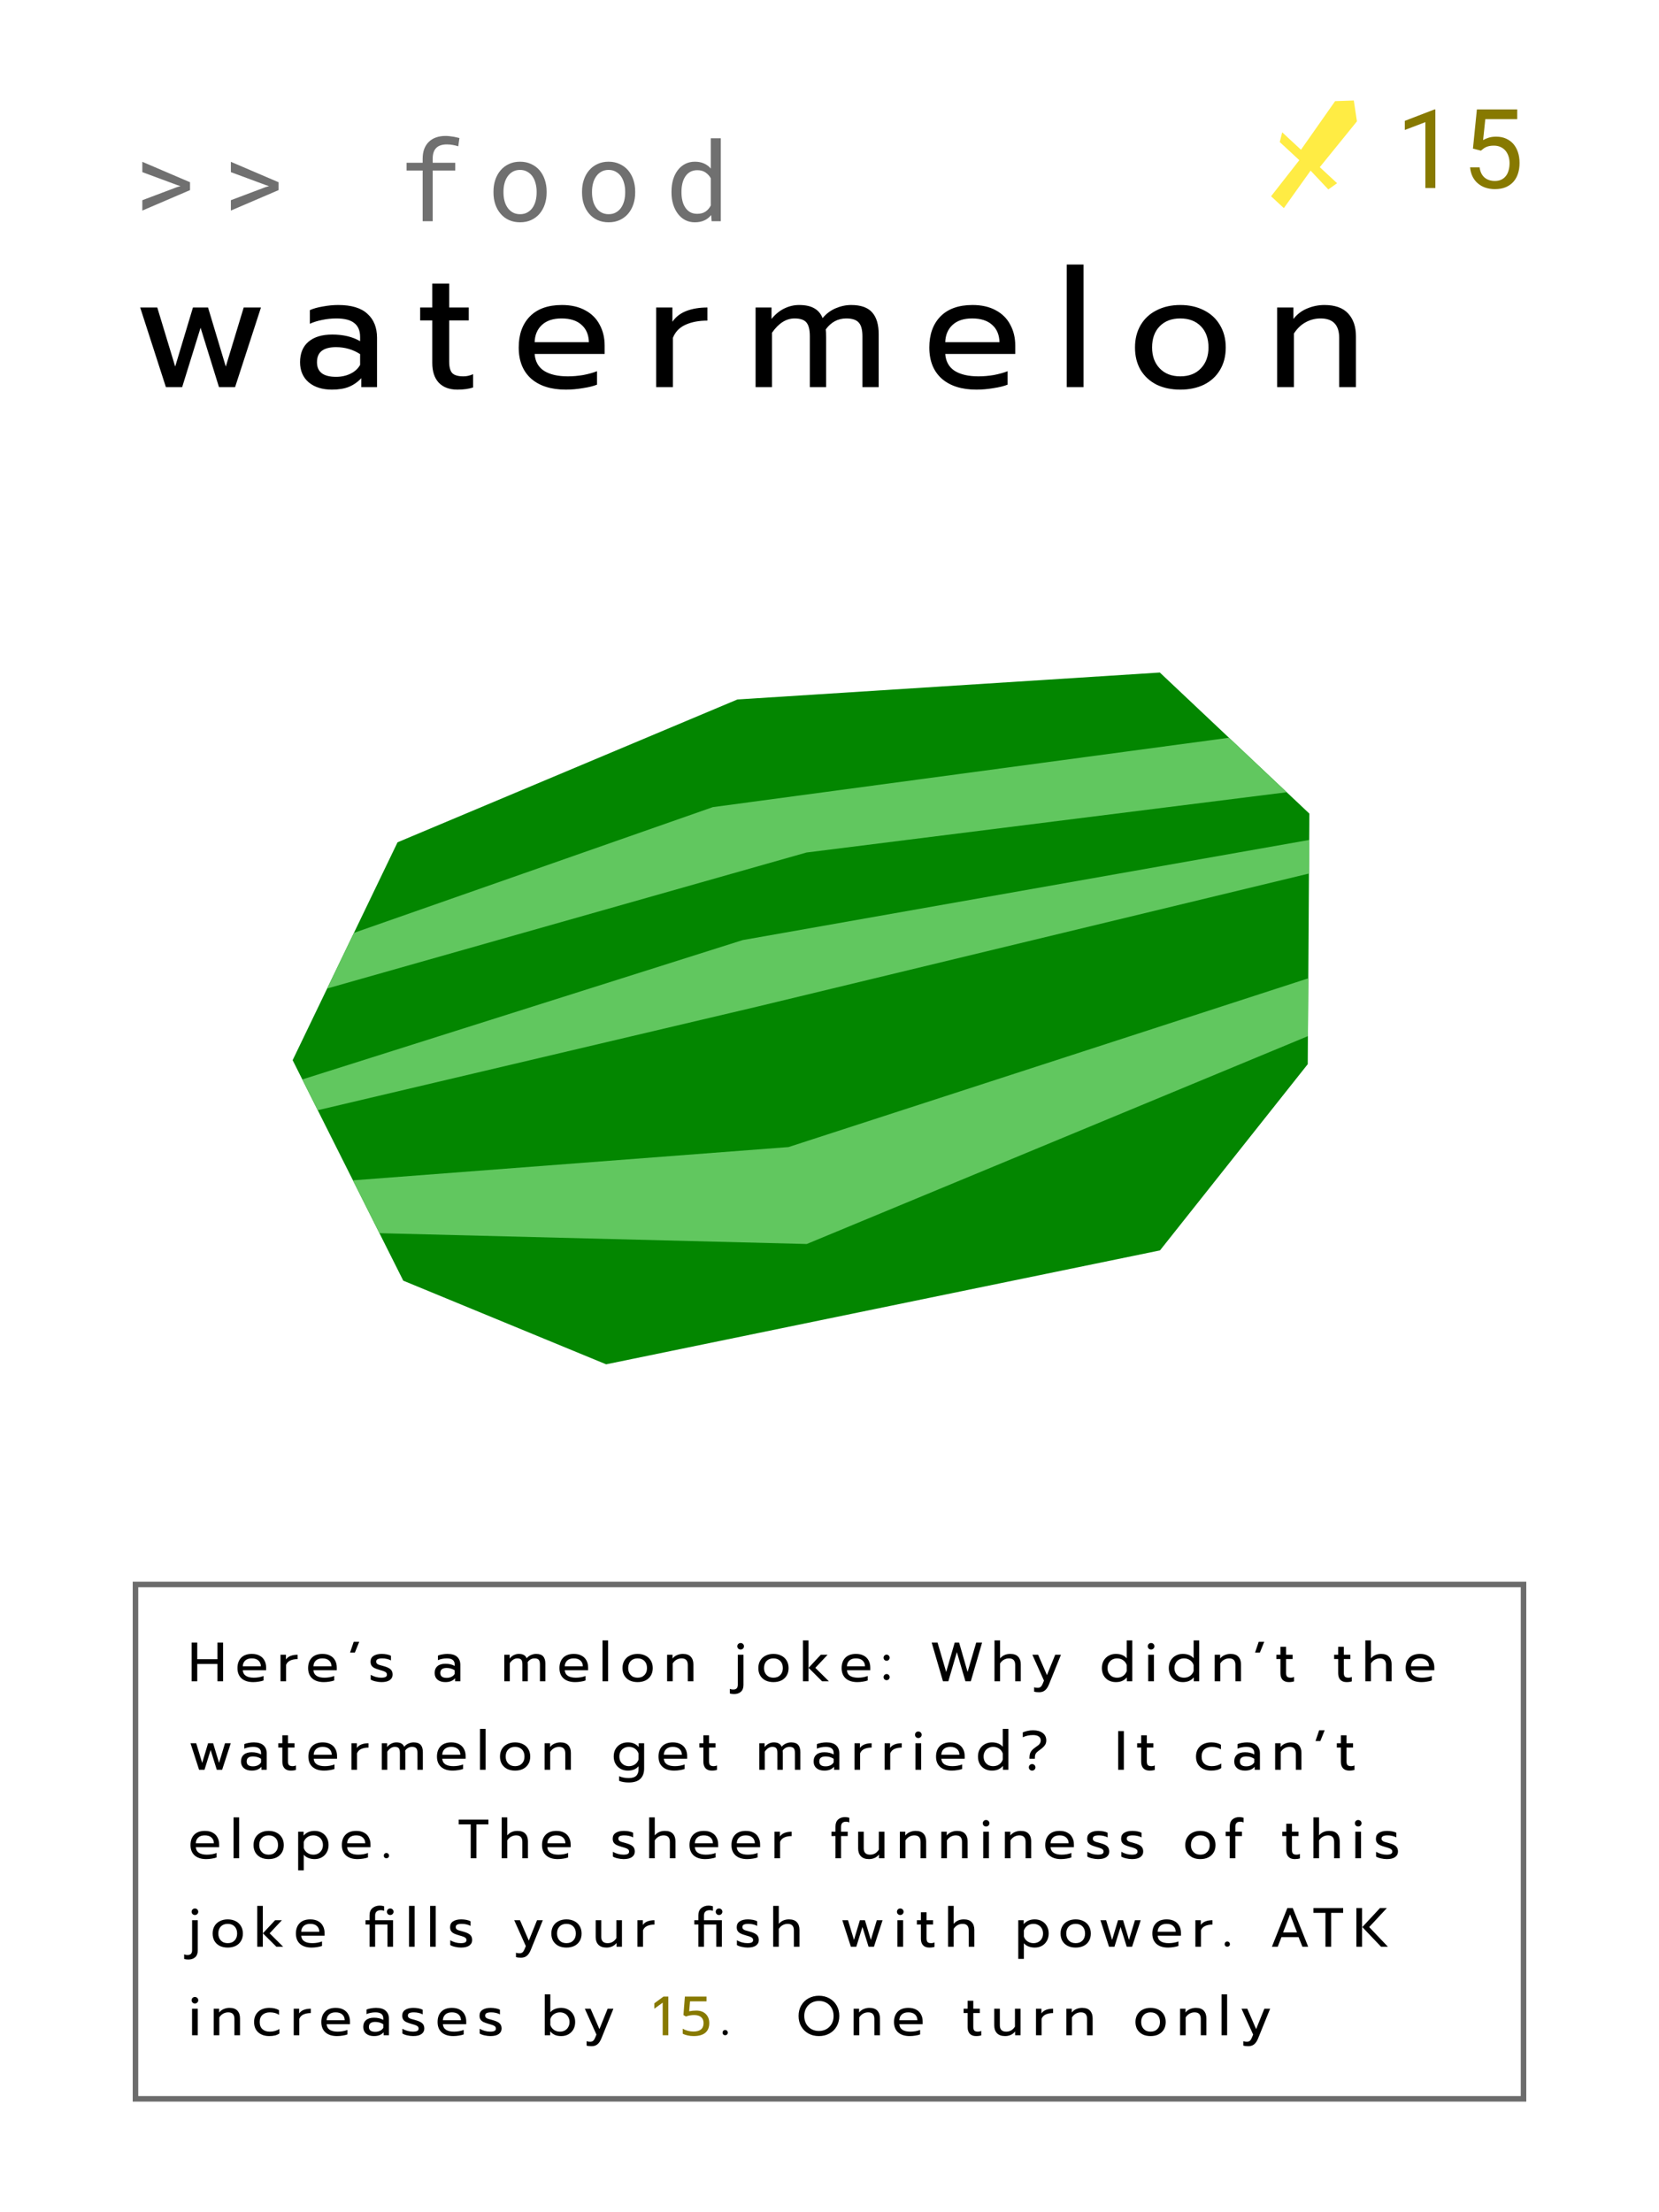 <svg width="150" height="200" viewBox="0 0 150 200" fill="none" xmlns="http://www.w3.org/2000/svg">
<rect width="150" height="200" fill="white"/>
<path d="M17.325 148.505H17.835V150.005H19.66V148.505H20.17V152H19.66V150.435H17.835V152H17.325V148.505ZM22.891 152.075C22.448 152.075 22.099 151.965 21.846 151.745C21.596 151.522 21.471 151.208 21.471 150.805C21.471 150.412 21.583 150.1 21.806 149.87C22.033 149.64 22.354 149.525 22.771 149.525C23.048 149.525 23.283 149.578 23.476 149.685C23.669 149.788 23.814 149.933 23.911 150.12C24.011 150.303 24.061 150.513 24.061 150.75V151H21.951C21.968 151.227 22.063 151.397 22.236 151.51C22.413 151.62 22.651 151.675 22.951 151.675C23.104 151.675 23.259 151.662 23.416 151.635C23.573 151.605 23.711 151.567 23.831 151.52V151.925C23.724 151.968 23.583 152.003 23.406 152.03C23.233 152.06 23.061 152.075 22.891 152.075ZM23.586 150.645C23.579 150.418 23.504 150.243 23.361 150.12C23.221 149.993 23.021 149.93 22.761 149.93C22.508 149.93 22.311 149.995 22.171 150.125C22.031 150.255 21.958 150.428 21.951 150.645H23.586ZM25.363 149.6H25.853V150.03C25.953 149.883 26.093 149.775 26.273 149.705C26.456 149.635 26.668 149.6 26.908 149.6V149.995C26.651 149.995 26.431 150.037 26.248 150.12C26.065 150.203 25.938 150.335 25.868 150.515V152H25.363V149.6ZM29.279 152.075C28.835 152.075 28.487 151.965 28.234 151.745C27.984 151.522 27.859 151.208 27.859 150.805C27.859 150.412 27.971 150.1 28.194 149.87C28.421 149.64 28.742 149.525 29.159 149.525C29.436 149.525 29.671 149.578 29.864 149.685C30.057 149.788 30.202 149.933 30.299 150.12C30.399 150.303 30.449 150.513 30.449 150.75V151H28.339C28.355 151.227 28.451 151.397 28.624 151.51C28.8 151.62 29.039 151.675 29.339 151.675C29.492 151.675 29.647 151.662 29.804 151.635C29.96 151.605 30.099 151.567 30.219 151.52V151.925C30.112 151.968 29.971 152.003 29.794 152.03C29.62 152.06 29.449 152.075 29.279 152.075ZM29.974 150.645C29.967 150.418 29.892 150.243 29.749 150.12C29.609 149.993 29.409 149.93 29.149 149.93C28.895 149.93 28.699 149.995 28.559 150.125C28.419 150.255 28.346 150.428 28.339 150.645H29.974ZM31.981 148.43H32.481L32.086 149.405H31.651L31.981 148.43ZM34.489 152.075C34.323 152.075 34.146 152.053 33.959 152.01C33.773 151.97 33.626 151.915 33.519 151.845V151.415C33.649 151.492 33.799 151.555 33.969 151.605C34.139 151.652 34.304 151.675 34.464 151.675C34.644 151.675 34.776 151.653 34.859 151.61C34.943 151.567 34.984 151.497 34.984 151.4C34.984 151.327 34.964 151.268 34.924 151.225C34.888 151.178 34.823 151.137 34.729 151.1C34.639 151.063 34.503 151.02 34.319 150.97C34.123 150.913 33.966 150.857 33.849 150.8C33.736 150.74 33.649 150.665 33.589 150.575C33.533 150.485 33.504 150.368 33.504 150.225C33.504 149.995 33.594 149.822 33.774 149.705C33.958 149.585 34.203 149.525 34.509 149.525C34.669 149.525 34.826 149.54 34.979 149.57C35.133 149.6 35.256 149.642 35.349 149.695V150.115C35.253 150.058 35.133 150.013 34.989 149.98C34.849 149.947 34.706 149.93 34.559 149.93C34.383 149.93 34.248 149.952 34.154 149.995C34.061 150.038 34.014 150.115 34.014 150.225C34.014 150.295 34.034 150.352 34.074 150.395C34.114 150.438 34.178 150.477 34.264 150.51C34.354 150.54 34.496 150.58 34.689 150.63C34.993 150.713 35.203 150.812 35.319 150.925C35.439 151.038 35.499 151.195 35.499 151.395C35.499 151.602 35.414 151.767 35.244 151.89C35.074 152.013 34.823 152.075 34.489 152.075ZM40.261 152.075C39.971 152.075 39.738 152.002 39.561 151.855C39.388 151.705 39.301 151.503 39.301 151.25C39.301 150.983 39.385 150.778 39.551 150.635C39.721 150.488 39.961 150.415 40.271 150.415C40.601 150.415 40.881 150.482 41.111 150.615V150.49C41.111 150.3 41.053 150.16 40.936 150.07C40.823 149.977 40.643 149.93 40.396 149.93C40.249 149.93 40.106 149.945 39.966 149.975C39.83 150.002 39.706 150.04 39.596 150.09V149.68C39.696 149.633 39.826 149.597 39.986 149.57C40.146 149.54 40.301 149.525 40.451 149.525C40.848 149.525 41.141 149.613 41.331 149.79C41.525 149.963 41.621 150.205 41.621 150.515V152H41.146V151.73C41.043 151.843 40.919 151.93 40.776 151.99C40.636 152.047 40.465 152.075 40.261 152.075ZM40.386 151.69C40.546 151.69 40.691 151.658 40.821 151.595C40.951 151.532 41.048 151.443 41.111 151.33V151.005C40.895 150.865 40.653 150.795 40.386 150.795C40.193 150.795 40.048 150.833 39.951 150.91C39.858 150.983 39.811 151.097 39.811 151.25C39.811 151.543 40.003 151.69 40.386 151.69ZM45.598 149.6H46.078V149.945C46.192 149.805 46.32 149.7 46.463 149.63C46.607 149.56 46.755 149.525 46.908 149.525C47.102 149.525 47.255 149.558 47.368 149.625C47.482 149.688 47.565 149.787 47.618 149.92C47.725 149.79 47.855 149.692 48.008 149.625C48.165 149.558 48.322 149.525 48.478 149.525C48.772 149.525 48.983 149.6 49.113 149.75C49.243 149.897 49.308 150.115 49.308 150.405V152H48.818V150.47C48.818 150.273 48.782 150.135 48.708 150.055C48.635 149.972 48.51 149.93 48.333 149.93C48.08 149.93 47.873 150.04 47.713 150.26C47.72 150.31 47.723 150.392 47.723 150.505V152H47.233V150.47C47.233 150.273 47.2 150.135 47.133 150.055C47.067 149.972 46.947 149.93 46.773 149.93C46.52 149.93 46.293 150.073 46.093 150.36V152H45.598V149.6ZM52.004 152.075C51.561 152.075 51.213 151.965 50.959 151.745C50.709 151.522 50.584 151.208 50.584 150.805C50.584 150.412 50.696 150.1 50.919 149.87C51.146 149.64 51.468 149.525 51.884 149.525C52.161 149.525 52.396 149.578 52.589 149.685C52.783 149.788 52.928 149.933 53.024 150.12C53.124 150.303 53.174 150.513 53.174 150.75V151H51.064C51.081 151.227 51.176 151.397 51.349 151.51C51.526 151.62 51.764 151.675 52.064 151.675C52.218 151.675 52.373 151.662 52.529 151.635C52.686 151.605 52.824 151.567 52.944 151.52V151.925C52.838 151.968 52.696 152.003 52.519 152.03C52.346 152.06 52.174 152.075 52.004 152.075ZM52.699 150.645C52.693 150.418 52.618 150.243 52.474 150.12C52.334 149.993 52.134 149.93 51.874 149.93C51.621 149.93 51.424 149.995 51.284 150.125C51.144 150.255 51.071 150.428 51.064 150.645H52.699ZM54.476 148.305H54.981V152H54.476V148.305ZM57.649 152.075C57.379 152.075 57.14 152.025 56.934 151.925C56.73 151.822 56.57 151.675 56.454 151.485C56.34 151.292 56.284 151.065 56.284 150.805C56.284 150.548 56.34 150.323 56.454 150.13C56.567 149.937 56.727 149.788 56.934 149.685C57.14 149.578 57.379 149.525 57.649 149.525C57.919 149.525 58.157 149.578 58.364 149.685C58.57 149.788 58.73 149.937 58.844 150.13C58.96 150.323 59.019 150.548 59.019 150.805C59.019 151.065 58.96 151.292 58.844 151.485C58.73 151.675 58.57 151.822 58.364 151.925C58.157 152.025 57.919 152.075 57.649 152.075ZM57.649 151.675C57.909 151.675 58.115 151.595 58.269 151.435C58.422 151.275 58.499 151.065 58.499 150.805C58.499 150.535 58.422 150.322 58.269 150.165C58.115 150.008 57.909 149.93 57.649 149.93C57.389 149.93 57.182 150.008 57.029 150.165C56.875 150.322 56.799 150.535 56.799 150.805C56.799 151.065 56.875 151.275 57.029 151.435C57.182 151.595 57.389 151.675 57.649 151.675ZM60.317 149.6H60.807V149.945C60.92 149.802 61.059 149.697 61.222 149.63C61.389 149.56 61.562 149.525 61.742 149.525C62.062 149.525 62.3 149.61 62.457 149.78C62.614 149.95 62.692 150.178 62.692 150.465V152H62.187V150.515C62.187 150.125 62.001 149.93 61.627 149.93C61.467 149.93 61.317 149.968 61.177 150.045C61.041 150.118 60.922 150.232 60.822 150.385V152H60.317V149.6ZM66.966 149.13C66.879 149.13 66.808 149.102 66.751 149.045C66.694 148.988 66.666 148.918 66.666 148.835C66.666 148.752 66.694 148.682 66.751 148.625C66.811 148.568 66.882 148.54 66.966 148.54C67.049 148.54 67.119 148.568 67.176 148.625C67.236 148.682 67.266 148.752 67.266 148.835C67.266 148.918 67.236 148.988 67.176 149.045C67.119 149.102 67.049 149.13 66.966 149.13ZM66.371 153.155C66.221 153.155 66.094 153.137 65.991 153.1V152.685C66.078 152.725 66.177 152.745 66.291 152.745C66.441 152.745 66.547 152.708 66.611 152.635C66.677 152.565 66.711 152.45 66.711 152.29V149.6H67.221V152.325C67.221 152.602 67.144 152.808 66.991 152.945C66.838 153.085 66.631 153.155 66.371 153.155ZM69.931 152.075C69.661 152.075 69.422 152.025 69.216 151.925C69.013 151.822 68.853 151.675 68.736 151.485C68.623 151.292 68.566 151.065 68.566 150.805C68.566 150.548 68.623 150.323 68.736 150.13C68.849 149.937 69.009 149.788 69.216 149.685C69.422 149.578 69.661 149.525 69.931 149.525C70.201 149.525 70.439 149.578 70.646 149.685C70.853 149.788 71.013 149.937 71.126 150.13C71.243 150.323 71.301 150.548 71.301 150.805C71.301 151.065 71.243 151.292 71.126 151.485C71.013 151.675 70.853 151.822 70.646 151.925C70.439 152.025 70.201 152.075 69.931 152.075ZM69.931 151.675C70.191 151.675 70.397 151.595 70.551 151.435C70.704 151.275 70.781 151.065 70.781 150.805C70.781 150.535 70.704 150.322 70.551 150.165C70.397 150.008 70.191 149.93 69.931 149.93C69.671 149.93 69.464 150.008 69.311 150.165C69.157 150.322 69.081 150.535 69.081 150.805C69.081 151.065 69.157 151.275 69.311 151.435C69.464 151.595 69.671 151.675 69.931 151.675ZM72.599 148.305H73.104V152H72.599V148.305ZM73.109 150.785L74.214 149.6H74.829L73.719 150.785L74.944 152H74.329L73.109 150.785ZM77.516 152.075C77.073 152.075 76.724 151.965 76.471 151.745C76.221 151.522 76.096 151.208 76.096 150.805C76.096 150.412 76.208 150.1 76.431 149.87C76.658 149.64 76.979 149.525 77.396 149.525C77.673 149.525 77.908 149.578 78.101 149.685C78.294 149.788 78.439 149.933 78.536 150.12C78.636 150.303 78.686 150.513 78.686 150.75V151H76.576C76.593 151.227 76.688 151.397 76.861 151.51C77.038 151.62 77.276 151.675 77.576 151.675C77.729 151.675 77.884 151.662 78.041 151.635C78.198 151.605 78.336 151.567 78.456 151.52V151.925C78.349 151.968 78.208 152.003 78.031 152.03C77.858 152.06 77.686 152.075 77.516 152.075ZM78.211 150.645C78.204 150.418 78.129 150.243 77.986 150.12C77.846 149.993 77.646 149.93 77.386 149.93C77.133 149.93 76.936 149.995 76.796 150.125C76.656 150.255 76.583 150.428 76.576 150.645H78.211ZM80.163 150.145C80.086 150.145 80.021 150.118 79.968 150.065C79.915 150.012 79.888 149.947 79.888 149.87C79.888 149.793 79.915 149.728 79.968 149.675C80.021 149.618 80.086 149.59 80.163 149.59C80.24 149.59 80.305 149.618 80.358 149.675C80.411 149.728 80.438 149.793 80.438 149.87C80.438 149.943 80.411 150.008 80.358 150.065C80.305 150.118 80.24 150.145 80.163 150.145ZM80.163 151.9C80.086 151.9 80.021 151.873 79.968 151.82C79.915 151.767 79.888 151.702 79.888 151.625C79.888 151.548 79.915 151.483 79.968 151.43C80.021 151.373 80.086 151.345 80.163 151.345C80.24 151.345 80.305 151.373 80.358 151.43C80.411 151.483 80.438 151.548 80.438 151.625C80.438 151.698 80.411 151.763 80.358 151.82C80.305 151.873 80.24 151.9 80.163 151.9ZM84.24 148.505H84.77L85.55 151.16L86.32 148.505H86.72L87.485 151.16L88.265 148.505H88.795L87.775 152H87.29L86.515 149.36L85.745 152H85.26L84.24 148.505ZM89.919 148.305H90.424V149.93C90.654 149.66 90.96 149.525 91.344 149.525C91.664 149.525 91.902 149.61 92.059 149.78C92.215 149.95 92.294 150.178 92.294 150.465V152H91.789V150.515C91.789 150.125 91.602 149.93 91.229 149.93C91.069 149.93 90.919 149.968 90.779 150.045C90.642 150.118 90.524 150.232 90.424 150.385V152H89.919V148.305ZM93.952 152.99C93.772 152.99 93.622 152.972 93.502 152.935V152.54C93.589 152.573 93.695 152.59 93.822 152.59C93.939 152.59 94.031 152.56 94.097 152.5C94.164 152.443 94.224 152.35 94.277 152.22L94.392 151.94L93.342 149.6H93.862L94.662 151.445L95.407 149.6H95.927L94.847 152.27C94.747 152.52 94.627 152.702 94.487 152.815C94.35 152.932 94.172 152.99 93.952 152.99ZM100.887 152.075C100.647 152.075 100.431 152.023 100.237 151.92C100.047 151.813 99.897 151.665 99.787 151.475C99.681 151.282 99.627 151.058 99.627 150.805C99.627 150.555 99.681 150.333 99.787 150.14C99.897 149.947 100.047 149.797 100.237 149.69C100.431 149.58 100.647 149.525 100.887 149.525C101.321 149.525 101.649 149.657 101.872 149.92V148.305H102.377V152H101.887V151.65C101.754 151.797 101.607 151.905 101.447 151.975C101.291 152.042 101.104 152.075 100.887 152.075ZM101.002 151.675C101.209 151.675 101.389 151.622 101.542 151.515C101.699 151.405 101.809 151.258 101.872 151.075V150.535C101.816 150.352 101.707 150.205 101.547 150.095C101.391 149.985 101.209 149.93 101.002 149.93C100.839 149.93 100.691 149.967 100.557 150.04C100.427 150.113 100.324 150.217 100.247 150.35C100.174 150.483 100.137 150.635 100.137 150.805C100.137 150.975 100.174 151.127 100.247 151.26C100.324 151.393 100.427 151.497 100.557 151.57C100.691 151.64 100.839 151.675 101.002 151.675ZM104.073 149.13C103.99 149.13 103.92 149.102 103.863 149.045C103.806 148.988 103.778 148.918 103.778 148.835C103.778 148.752 103.806 148.682 103.863 148.625C103.92 148.568 103.99 148.54 104.073 148.54C104.16 148.54 104.231 148.568 104.288 148.625C104.348 148.682 104.378 148.752 104.378 148.835C104.378 148.918 104.348 148.988 104.288 149.045C104.231 149.102 104.16 149.13 104.073 149.13ZM103.818 149.6H104.333V152H103.818V149.6ZM106.938 152.075C106.698 152.075 106.481 152.023 106.288 151.92C106.098 151.813 105.948 151.665 105.838 151.475C105.731 151.282 105.678 151.058 105.678 150.805C105.678 150.555 105.731 150.333 105.838 150.14C105.948 149.947 106.098 149.797 106.288 149.69C106.481 149.58 106.698 149.525 106.938 149.525C107.371 149.525 107.7 149.657 107.923 149.92V148.305H108.428V152H107.938V151.65C107.805 151.797 107.658 151.905 107.498 151.975C107.341 152.042 107.155 152.075 106.938 152.075ZM107.053 151.675C107.26 151.675 107.44 151.622 107.593 151.515C107.75 151.405 107.86 151.258 107.923 151.075V150.535C107.866 150.352 107.758 150.205 107.598 150.095C107.441 149.985 107.26 149.93 107.053 149.93C106.89 149.93 106.741 149.967 106.608 150.04C106.478 150.113 106.375 150.217 106.298 150.35C106.225 150.483 106.188 150.635 106.188 150.805C106.188 150.975 106.225 151.127 106.298 151.26C106.375 151.393 106.478 151.497 106.608 151.57C106.741 151.64 106.89 151.675 107.053 151.675ZM109.829 149.6H110.319V149.945C110.432 149.802 110.571 149.697 110.734 149.63C110.901 149.56 111.074 149.525 111.254 149.525C111.574 149.525 111.812 149.61 111.969 149.78C112.126 149.95 112.204 150.178 112.204 150.465V152H111.699V150.515C111.699 150.125 111.512 149.93 111.139 149.93C110.979 149.93 110.829 149.968 110.689 150.045C110.552 150.118 110.434 150.232 110.334 150.385V152H109.829V149.6ZM113.807 148.43H114.307L113.912 149.405H113.477L113.807 148.43ZM116.531 152.075C116.288 152.075 116.1 152.005 115.966 151.865C115.836 151.725 115.771 151.527 115.771 151.27V149.99H115.406V149.6H115.771V148.88H116.281V149.6H116.871V149.99H116.281V151.235C116.281 151.395 116.311 151.508 116.371 151.575C116.435 151.642 116.548 151.675 116.711 151.675C116.808 151.675 116.905 151.653 117.001 151.61V152.01C116.875 152.053 116.718 152.075 116.531 152.075ZM121.752 152.075C121.509 152.075 121.32 152.005 121.187 151.865C121.057 151.725 120.992 151.527 120.992 151.27V149.99H120.627V149.6H120.992V148.88H121.502V149.6H122.092V149.99H121.502V151.235C121.502 151.395 121.532 151.508 121.592 151.575C121.655 151.642 121.769 151.675 121.932 151.675C122.029 151.675 122.125 151.653 122.222 151.61V152.01C122.095 152.053 121.939 152.075 121.752 152.075ZM123.447 148.305H123.952V149.93C124.182 149.66 124.489 149.525 124.872 149.525C125.192 149.525 125.43 149.61 125.587 149.78C125.744 149.95 125.822 150.178 125.822 150.465V152H125.317V150.515C125.317 150.125 125.13 149.93 124.757 149.93C124.597 149.93 124.447 149.968 124.307 150.045C124.17 150.118 124.052 150.232 123.952 150.385V152H123.447V148.305ZM128.515 152.075C128.072 152.075 127.723 151.965 127.47 151.745C127.22 151.522 127.095 151.208 127.095 150.805C127.095 150.412 127.207 150.1 127.43 149.87C127.657 149.64 127.978 149.525 128.395 149.525C128.672 149.525 128.907 149.578 129.1 149.685C129.293 149.788 129.438 149.933 129.535 150.12C129.635 150.303 129.685 150.513 129.685 150.75V151H127.575C127.592 151.227 127.687 151.397 127.86 151.51C128.037 151.62 128.275 151.675 128.575 151.675C128.728 151.675 128.883 151.662 129.04 151.635C129.197 151.605 129.335 151.567 129.455 151.52V151.925C129.348 151.968 129.207 152.003 129.03 152.03C128.857 152.06 128.685 152.075 128.515 152.075ZM129.21 150.645C129.203 150.418 129.128 150.243 128.985 150.12C128.845 149.993 128.645 149.93 128.385 149.93C128.132 149.93 127.935 149.995 127.795 150.125C127.655 150.255 127.582 150.428 127.575 150.645H129.21ZM17.225 157.6H17.74L18.28 159.38L18.815 157.6H19.27L19.805 159.38L20.345 157.6H20.865L20.085 160H19.6L19.045 158.21L18.49 160H18L17.225 157.6ZM22.753 160.075C22.463 160.075 22.23 160.002 22.053 159.855C21.88 159.705 21.793 159.503 21.793 159.25C21.793 158.983 21.877 158.778 22.043 158.635C22.213 158.488 22.453 158.415 22.763 158.415C23.093 158.415 23.373 158.482 23.603 158.615V158.49C23.603 158.3 23.545 158.16 23.428 158.07C23.315 157.977 23.135 157.93 22.888 157.93C22.742 157.93 22.598 157.945 22.458 157.975C22.322 158.002 22.198 158.04 22.088 158.09V157.68C22.188 157.633 22.318 157.597 22.478 157.57C22.638 157.54 22.793 157.525 22.943 157.525C23.34 157.525 23.633 157.613 23.823 157.79C24.017 157.963 24.113 158.205 24.113 158.515V160H23.638V159.73C23.535 159.843 23.412 159.93 23.268 159.99C23.128 160.047 22.957 160.075 22.753 160.075ZM22.878 159.69C23.038 159.69 23.183 159.658 23.313 159.595C23.443 159.532 23.54 159.443 23.603 159.33V159.005C23.387 158.865 23.145 158.795 22.878 158.795C22.685 158.795 22.54 158.833 22.443 158.91C22.35 158.983 22.303 159.097 22.303 159.25C22.303 159.543 22.495 159.69 22.878 159.69ZM26.288 160.075C26.045 160.075 25.856 160.005 25.723 159.865C25.593 159.725 25.528 159.527 25.528 159.27V157.99H25.163V157.6H25.528V156.88H26.038V157.6H26.628V157.99H26.038V159.235C26.038 159.395 26.068 159.508 26.128 159.575C26.191 159.642 26.305 159.675 26.468 159.675C26.565 159.675 26.661 159.653 26.758 159.61V160.01C26.631 160.053 26.475 160.075 26.288 160.075ZM29.303 160.075C28.86 160.075 28.512 159.965 28.258 159.745C28.008 159.522 27.883 159.208 27.883 158.805C27.883 158.412 27.995 158.1 28.218 157.87C28.445 157.64 28.767 157.525 29.183 157.525C29.46 157.525 29.695 157.578 29.888 157.685C30.081 157.788 30.227 157.933 30.323 158.12C30.423 158.303 30.473 158.513 30.473 158.75V159H28.363C28.38 159.227 28.475 159.397 28.648 159.51C28.825 159.62 29.063 159.675 29.363 159.675C29.517 159.675 29.672 159.662 29.828 159.635C29.985 159.605 30.123 159.567 30.243 159.52V159.925C30.137 159.968 29.995 160.003 29.818 160.03C29.645 160.06 29.473 160.075 29.303 160.075ZM29.998 158.645C29.991 158.418 29.916 158.243 29.773 158.12C29.633 157.993 29.433 157.93 29.173 157.93C28.92 157.93 28.723 157.995 28.583 158.125C28.443 158.255 28.37 158.428 28.363 158.645H29.998ZM31.775 157.6H32.265V158.03C32.365 157.883 32.505 157.775 32.685 157.705C32.868 157.635 33.08 157.6 33.32 157.6V157.995C33.063 157.995 32.843 158.037 32.66 158.12C32.477 158.203 32.35 158.335 32.28 158.515V160H31.775V157.6ZM34.522 157.6H35.002V157.945C35.116 157.805 35.244 157.7 35.387 157.63C35.531 157.56 35.679 157.525 35.832 157.525C36.026 157.525 36.179 157.558 36.292 157.625C36.406 157.688 36.489 157.787 36.542 157.92C36.649 157.79 36.779 157.692 36.932 157.625C37.089 157.558 37.246 157.525 37.402 157.525C37.696 157.525 37.907 157.6 38.037 157.75C38.167 157.897 38.232 158.115 38.232 158.405V160H37.742V158.47C37.742 158.273 37.706 158.135 37.632 158.055C37.559 157.972 37.434 157.93 37.257 157.93C37.004 157.93 36.797 158.04 36.637 158.26C36.644 158.31 36.647 158.392 36.647 158.505V160H36.157V158.47C36.157 158.273 36.124 158.135 36.057 158.055C35.991 157.972 35.871 157.93 35.697 157.93C35.444 157.93 35.217 158.073 35.017 158.36V160H34.522V157.6ZM40.928 160.075C40.485 160.075 40.136 159.965 39.883 159.745C39.633 159.522 39.508 159.208 39.508 158.805C39.508 158.412 39.62 158.1 39.843 157.87C40.07 157.64 40.392 157.525 40.808 157.525C41.085 157.525 41.32 157.578 41.513 157.685C41.706 157.788 41.852 157.933 41.948 158.12C42.048 158.303 42.098 158.513 42.098 158.75V159H39.988C40.005 159.227 40.1 159.397 40.273 159.51C40.45 159.62 40.688 159.675 40.988 159.675C41.142 159.675 41.297 159.662 41.453 159.635C41.61 159.605 41.748 159.567 41.868 159.52V159.925C41.761 159.968 41.62 160.003 41.443 160.03C41.27 160.06 41.098 160.075 40.928 160.075ZM41.623 158.645C41.617 158.418 41.541 158.243 41.398 158.12C41.258 157.993 41.058 157.93 40.798 157.93C40.545 157.93 40.348 157.995 40.208 158.125C40.068 158.255 39.995 158.428 39.988 158.645H41.623ZM43.4 156.305H43.905V160H43.4V156.305ZM46.572 160.075C46.302 160.075 46.064 160.025 45.857 159.925C45.654 159.822 45.494 159.675 45.377 159.485C45.264 159.292 45.207 159.065 45.207 158.805C45.207 158.548 45.264 158.323 45.377 158.13C45.491 157.937 45.651 157.788 45.857 157.685C46.064 157.578 46.302 157.525 46.572 157.525C46.842 157.525 47.081 157.578 47.287 157.685C47.494 157.788 47.654 157.937 47.767 158.13C47.884 158.323 47.942 158.548 47.942 158.805C47.942 159.065 47.884 159.292 47.767 159.485C47.654 159.675 47.494 159.822 47.287 159.925C47.081 160.025 46.842 160.075 46.572 160.075ZM46.572 159.675C46.832 159.675 47.039 159.595 47.192 159.435C47.346 159.275 47.422 159.065 47.422 158.805C47.422 158.535 47.346 158.322 47.192 158.165C47.039 158.008 46.832 157.93 46.572 157.93C46.312 157.93 46.106 158.008 45.952 158.165C45.799 158.322 45.722 158.535 45.722 158.805C45.722 159.065 45.799 159.275 45.952 159.435C46.106 159.595 46.312 159.675 46.572 159.675ZM49.241 157.6H49.731V157.945C49.844 157.802 49.983 157.697 50.146 157.63C50.313 157.56 50.486 157.525 50.666 157.525C50.986 157.525 51.224 157.61 51.381 157.78C51.538 157.95 51.616 158.178 51.616 158.465V160H51.111V158.515C51.111 158.125 50.924 157.93 50.551 157.93C50.391 157.93 50.241 157.968 50.101 158.045C49.964 158.118 49.846 158.232 49.746 158.385V160H49.241V157.6ZM56.845 161.15C56.681 161.15 56.521 161.137 56.365 161.11C56.211 161.083 56.081 161.045 55.975 160.995V160.58C56.225 160.693 56.515 160.75 56.845 160.75C57.155 160.75 57.38 160.682 57.52 160.545C57.663 160.412 57.735 160.208 57.735 159.935V159.68C57.515 159.943 57.191 160.075 56.765 160.075C56.521 160.075 56.303 160.022 56.11 159.915C55.916 159.808 55.765 159.658 55.655 159.465C55.545 159.272 55.49 159.05 55.49 158.8C55.49 158.547 55.543 158.325 55.65 158.135C55.76 157.942 55.91 157.792 56.1 157.685C56.293 157.578 56.51 157.525 56.75 157.525C56.973 157.525 57.161 157.558 57.315 157.625C57.471 157.688 57.616 157.795 57.75 157.945V157.6H58.24V159.88C58.24 160.29 58.125 160.603 57.895 160.82C57.668 161.04 57.318 161.15 56.845 161.15ZM56.865 159.675C57.071 159.675 57.253 159.62 57.41 159.51C57.57 159.4 57.678 159.253 57.735 159.07V158.53C57.671 158.343 57.561 158.197 57.405 158.09C57.251 157.983 57.071 157.93 56.865 157.93C56.701 157.93 56.553 157.967 56.42 158.04C56.29 158.11 56.186 158.212 56.11 158.345C56.036 158.478 56 158.63 56 158.8C56 158.973 56.036 159.127 56.11 159.26C56.186 159.39 56.29 159.492 56.42 159.565C56.553 159.638 56.701 159.675 56.865 159.675ZM60.96 160.075C60.517 160.075 60.169 159.965 59.915 159.745C59.665 159.522 59.54 159.208 59.54 158.805C59.54 158.412 59.652 158.1 59.875 157.87C60.102 157.64 60.424 157.525 60.84 157.525C61.117 157.525 61.352 157.578 61.545 157.685C61.739 157.788 61.884 157.933 61.98 158.12C62.08 158.303 62.13 158.513 62.13 158.75V159H60.02C60.037 159.227 60.132 159.397 60.305 159.51C60.482 159.62 60.72 159.675 61.02 159.675C61.174 159.675 61.329 159.662 61.485 159.635C61.642 159.605 61.78 159.567 61.9 159.52V159.925C61.794 159.968 61.652 160.003 61.475 160.03C61.302 160.06 61.13 160.075 60.96 160.075ZM61.655 158.645C61.649 158.418 61.574 158.243 61.43 158.12C61.29 157.993 61.09 157.93 60.83 157.93C60.577 157.93 60.38 157.995 60.24 158.125C60.1 158.255 60.027 158.428 60.02 158.645H61.655ZM64.357 160.075C64.114 160.075 63.926 160.005 63.792 159.865C63.662 159.725 63.597 159.527 63.597 159.27V157.99H63.232V157.6H63.597V156.88H64.107V157.6H64.697V157.99H64.107V159.235C64.107 159.395 64.137 159.508 64.197 159.575C64.261 159.642 64.374 159.675 64.537 159.675C64.634 159.675 64.731 159.653 64.827 159.61V160.01C64.701 160.053 64.544 160.075 64.357 160.075ZM68.653 157.6H69.133V157.945C69.246 157.805 69.375 157.7 69.518 157.63C69.662 157.56 69.81 157.525 69.963 157.525C70.156 157.525 70.31 157.558 70.423 157.625C70.537 157.688 70.62 157.787 70.673 157.92C70.78 157.79 70.91 157.692 71.063 157.625C71.22 157.558 71.376 157.525 71.533 157.525C71.826 157.525 72.038 157.6 72.168 157.75C72.298 157.897 72.363 158.115 72.363 158.405V160H71.873V158.47C71.873 158.273 71.837 158.135 71.763 158.055C71.69 157.972 71.565 157.93 71.388 157.93C71.135 157.93 70.928 158.04 70.768 158.26C70.775 158.31 70.778 158.392 70.778 158.505V160H70.288V158.47C70.288 158.273 70.255 158.135 70.188 158.055C70.121 157.972 70.001 157.93 69.828 157.93C69.575 157.93 69.348 158.073 69.148 158.36V160H68.653V157.6ZM74.526 160.075C74.236 160.075 74.002 160.002 73.826 159.855C73.653 159.705 73.566 159.503 73.566 159.25C73.566 158.983 73.649 158.778 73.816 158.635C73.986 158.488 74.226 158.415 74.536 158.415C74.866 158.415 75.146 158.482 75.376 158.615V158.49C75.376 158.3 75.317 158.16 75.201 158.07C75.088 157.977 74.907 157.93 74.661 157.93C74.514 157.93 74.371 157.945 74.231 157.975C74.094 158.002 73.971 158.04 73.861 158.09V157.68C73.961 157.633 74.091 157.597 74.251 157.57C74.411 157.54 74.566 157.525 74.716 157.525C75.112 157.525 75.406 157.613 75.596 157.79C75.789 157.963 75.886 158.205 75.886 158.515V160H75.411V159.73C75.308 159.843 75.184 159.93 75.041 159.99C74.901 160.047 74.729 160.075 74.526 160.075ZM74.651 159.69C74.811 159.69 74.956 159.658 75.086 159.595C75.216 159.532 75.312 159.443 75.376 159.33V159.005C75.159 158.865 74.918 158.795 74.651 158.795C74.457 158.795 74.312 158.833 74.216 158.91C74.123 158.983 74.076 159.097 74.076 159.25C74.076 159.543 74.267 159.69 74.651 159.69ZM77.263 157.6H77.752V158.03C77.853 157.883 77.993 157.775 78.172 157.705C78.356 157.635 78.567 157.6 78.808 157.6V157.995C78.551 157.995 78.331 158.037 78.147 158.12C77.964 158.203 77.838 158.335 77.767 158.515V160H77.263V157.6ZM79.985 157.6H80.475V158.03C80.575 157.883 80.715 157.775 80.895 157.705C81.079 157.635 81.29 157.6 81.53 157.6V157.995C81.273 157.995 81.053 158.037 80.87 158.12C80.687 158.203 80.56 158.335 80.49 158.515V160H79.985V157.6ZM83.027 157.13C82.944 157.13 82.874 157.102 82.817 157.045C82.761 156.988 82.732 156.918 82.732 156.835C82.732 156.752 82.761 156.682 82.817 156.625C82.874 156.568 82.944 156.54 83.027 156.54C83.114 156.54 83.186 156.568 83.242 156.625C83.302 156.682 83.332 156.752 83.332 156.835C83.332 156.918 83.302 156.988 83.242 157.045C83.186 157.102 83.114 157.13 83.027 157.13ZM82.772 157.6H83.287V160H82.772V157.6ZM86.052 160.075C85.609 160.075 85.261 159.965 85.007 159.745C84.757 159.522 84.632 159.208 84.632 158.805C84.632 158.412 84.744 158.1 84.967 157.87C85.194 157.64 85.516 157.525 85.932 157.525C86.209 157.525 86.444 157.578 86.637 157.685C86.831 157.788 86.976 157.933 87.072 158.12C87.172 158.303 87.222 158.513 87.222 158.75V159H85.112C85.129 159.227 85.224 159.397 85.397 159.51C85.574 159.62 85.812 159.675 86.112 159.675C86.266 159.675 86.421 159.662 86.577 159.635C86.734 159.605 86.872 159.567 86.992 159.52V159.925C86.886 159.968 86.744 160.003 86.567 160.03C86.394 160.06 86.222 160.075 86.052 160.075ZM86.747 158.645C86.741 158.418 86.666 158.243 86.522 158.12C86.382 157.993 86.182 157.93 85.922 157.93C85.669 157.93 85.472 157.995 85.332 158.125C85.192 158.255 85.119 158.428 85.112 158.645H86.747ZM89.684 160.075C89.444 160.075 89.228 160.023 89.034 159.92C88.844 159.813 88.694 159.665 88.584 159.475C88.478 159.282 88.424 159.058 88.424 158.805C88.424 158.555 88.478 158.333 88.584 158.14C88.694 157.947 88.844 157.797 89.034 157.69C89.228 157.58 89.444 157.525 89.684 157.525C90.118 157.525 90.446 157.657 90.669 157.92V156.305H91.174V160H90.684V159.65C90.551 159.797 90.404 159.905 90.244 159.975C90.088 160.042 89.901 160.075 89.684 160.075ZM89.799 159.675C90.006 159.675 90.186 159.622 90.339 159.515C90.496 159.405 90.606 159.258 90.669 159.075V158.535C90.613 158.352 90.504 158.205 90.344 158.095C90.188 157.985 90.006 157.93 89.799 157.93C89.636 157.93 89.488 157.967 89.354 158.04C89.224 158.113 89.121 158.217 89.044 158.35C88.971 158.483 88.934 158.635 88.934 158.805C88.934 158.975 88.971 159.127 89.044 159.26C89.121 159.393 89.224 159.497 89.354 159.57C89.488 159.64 89.636 159.675 89.799 159.675ZM93.08 158.9C93.08 158.697 93.118 158.527 93.195 158.39C93.272 158.253 93.402 158.122 93.585 157.995C93.718 157.902 93.818 157.828 93.885 157.775C93.952 157.718 94.003 157.657 94.04 157.59C94.08 157.52 94.1 157.438 94.1 157.345C94.1 157.195 94.04 157.077 93.92 156.99C93.8 156.903 93.627 156.86 93.4 156.86C93.067 156.86 92.758 156.927 92.475 157.06V156.62C92.608 156.563 92.753 156.518 92.91 156.485C93.07 156.448 93.233 156.43 93.4 156.43C93.767 156.43 94.058 156.512 94.275 156.675C94.492 156.838 94.6 157.062 94.6 157.345C94.6 157.518 94.555 157.667 94.465 157.79C94.375 157.913 94.233 158.045 94.04 158.185C93.9 158.285 93.8 158.365 93.74 158.425C93.68 158.482 93.637 158.547 93.61 158.62C93.583 158.69 93.57 158.785 93.57 158.905V159.005H93.08V158.9ZM93.32 160.075C93.237 160.075 93.167 160.047 93.11 159.99C93.053 159.933 93.025 159.863 93.025 159.78C93.025 159.697 93.053 159.627 93.11 159.57C93.167 159.513 93.237 159.485 93.32 159.485C93.403 159.485 93.473 159.513 93.53 159.57C93.59 159.627 93.62 159.697 93.62 159.78C93.62 159.863 93.59 159.933 93.53 159.99C93.473 160.047 93.403 160.075 93.32 160.075ZM101.099 156.505H101.614V160H101.099V156.505ZM103.941 160.075C103.698 160.075 103.51 160.005 103.376 159.865C103.246 159.725 103.181 159.527 103.181 159.27V157.99H102.816V157.6H103.181V156.88H103.691V157.6H104.281V157.99H103.691V159.235C103.691 159.395 103.721 159.508 103.781 159.575C103.845 159.642 103.958 159.675 104.121 159.675C104.218 159.675 104.315 159.653 104.411 159.61V160.01C104.285 160.053 104.128 160.075 103.941 160.075ZM109.502 160.075C109.235 160.075 108.999 160.025 108.792 159.925C108.585 159.825 108.424 159.68 108.307 159.49C108.194 159.297 108.137 159.068 108.137 158.805C108.137 158.542 108.194 158.315 108.307 158.125C108.424 157.932 108.585 157.783 108.792 157.68C109.002 157.577 109.242 157.525 109.512 157.525C109.879 157.525 110.172 157.597 110.392 157.74V158.155C110.175 158.005 109.899 157.93 109.562 157.93C109.289 157.93 109.067 158.005 108.897 158.155C108.73 158.302 108.647 158.518 108.647 158.805C108.647 159.092 108.73 159.308 108.897 159.455C109.064 159.602 109.282 159.675 109.552 159.675C109.889 159.675 110.179 159.595 110.422 159.435V159.845C110.305 159.925 110.172 159.983 110.022 160.02C109.875 160.057 109.702 160.075 109.502 160.075ZM112.557 160.075C112.267 160.075 112.034 160.002 111.857 159.855C111.684 159.705 111.597 159.503 111.597 159.25C111.597 158.983 111.68 158.778 111.847 158.635C112.017 158.488 112.257 158.415 112.567 158.415C112.897 158.415 113.177 158.482 113.407 158.615V158.49C113.407 158.3 113.349 158.16 113.232 158.07C113.119 157.977 112.939 157.93 112.692 157.93C112.545 157.93 112.402 157.945 112.262 157.975C112.125 158.002 112.002 158.04 111.892 158.09V157.68C111.992 157.633 112.122 157.597 112.282 157.57C112.442 157.54 112.597 157.525 112.747 157.525C113.144 157.525 113.437 157.613 113.627 157.79C113.82 157.963 113.917 158.205 113.917 158.515V160H113.442V159.73C113.339 159.843 113.215 159.93 113.072 159.99C112.932 160.047 112.76 160.075 112.557 160.075ZM112.682 159.69C112.842 159.69 112.987 159.658 113.117 159.595C113.247 159.532 113.344 159.443 113.407 159.33V159.005C113.19 158.865 112.949 158.795 112.682 158.795C112.489 158.795 112.344 158.833 112.247 158.91C112.154 158.983 112.107 159.097 112.107 159.25C112.107 159.543 112.299 159.69 112.682 159.69ZM115.294 157.6H115.784V157.945C115.897 157.802 116.035 157.697 116.199 157.63C116.365 157.56 116.539 157.525 116.719 157.525C117.039 157.525 117.277 157.61 117.434 157.78C117.59 157.95 117.669 158.178 117.669 158.465V160H117.164V158.515C117.164 158.125 116.977 157.93 116.604 157.93C116.444 157.93 116.294 157.968 116.154 158.045C116.017 158.118 115.899 158.232 115.799 158.385V160H115.294V157.6ZM119.272 156.43H119.772L119.377 157.405H118.942L119.272 156.43ZM121.996 160.075C121.753 160.075 121.564 160.005 121.431 159.865C121.301 159.725 121.236 159.527 121.236 159.27V157.99H120.871V157.6H121.236V156.88H121.746V157.6H122.336V157.99H121.746V159.235C121.746 159.395 121.776 159.508 121.836 159.575C121.899 159.642 122.013 159.675 122.176 159.675C122.273 159.675 122.369 159.653 122.466 159.61V160.01C122.339 160.053 122.183 160.075 121.996 160.075ZM18.645 168.075C18.202 168.075 17.853 167.965 17.6 167.745C17.35 167.522 17.225 167.208 17.225 166.805C17.225 166.412 17.337 166.1 17.56 165.87C17.787 165.64 18.108 165.525 18.525 165.525C18.802 165.525 19.037 165.578 19.23 165.685C19.423 165.788 19.568 165.933 19.665 166.12C19.765 166.303 19.815 166.513 19.815 166.75V167H17.705C17.722 167.227 17.817 167.397 17.99 167.51C18.167 167.62 18.405 167.675 18.705 167.675C18.858 167.675 19.013 167.662 19.17 167.635C19.327 167.605 19.465 167.567 19.585 167.52V167.925C19.478 167.968 19.337 168.003 19.16 168.03C18.987 168.06 18.815 168.075 18.645 168.075ZM19.34 166.645C19.333 166.418 19.258 166.243 19.115 166.12C18.975 165.993 18.775 165.93 18.515 165.93C18.262 165.93 18.065 165.995 17.925 166.125C17.785 166.255 17.712 166.428 17.705 166.645H19.34ZM21.117 164.305H21.622V168H21.117V164.305ZM24.289 168.075C24.019 168.075 23.781 168.025 23.574 167.925C23.371 167.822 23.211 167.675 23.094 167.485C22.981 167.292 22.924 167.065 22.924 166.805C22.924 166.548 22.981 166.323 23.094 166.13C23.208 165.937 23.368 165.788 23.574 165.685C23.781 165.578 24.019 165.525 24.289 165.525C24.559 165.525 24.798 165.578 25.004 165.685C25.211 165.788 25.371 165.937 25.484 166.13C25.601 166.323 25.659 166.548 25.659 166.805C25.659 167.065 25.601 167.292 25.484 167.485C25.371 167.675 25.211 167.822 25.004 167.925C24.798 168.025 24.559 168.075 24.289 168.075ZM24.289 167.675C24.549 167.675 24.756 167.595 24.909 167.435C25.063 167.275 25.139 167.065 25.139 166.805C25.139 166.535 25.063 166.322 24.909 166.165C24.756 166.008 24.549 165.93 24.289 165.93C24.029 165.93 23.823 166.008 23.669 166.165C23.516 166.322 23.439 166.535 23.439 166.805C23.439 167.065 23.516 167.275 23.669 167.435C23.823 167.595 24.029 167.675 24.289 167.675ZM26.958 165.6H27.448V165.955C27.695 165.668 28.028 165.525 28.448 165.525C28.688 165.525 28.903 165.578 29.093 165.685C29.286 165.792 29.436 165.942 29.543 166.135C29.653 166.325 29.708 166.547 29.708 166.8C29.708 167.05 29.653 167.272 29.543 167.465C29.436 167.658 29.288 167.808 29.098 167.915C28.908 168.022 28.691 168.075 28.448 168.075C28.248 168.075 28.061 168.042 27.888 167.975C27.715 167.908 27.573 167.81 27.463 167.68V169.095H26.958V165.6ZM28.333 167.675C28.496 167.675 28.643 167.64 28.773 167.57C28.906 167.497 29.009 167.393 29.083 167.26C29.16 167.127 29.198 166.973 29.198 166.8C29.198 166.627 29.16 166.475 29.083 166.345C29.009 166.212 28.906 166.11 28.773 166.04C28.643 165.967 28.496 165.93 28.333 165.93C28.13 165.93 27.95 165.983 27.793 166.09C27.64 166.197 27.529 166.343 27.463 166.53V167.07C27.52 167.253 27.628 167.4 27.788 167.51C27.948 167.62 28.13 167.675 28.333 167.675ZM32.329 168.075C31.885 168.075 31.537 167.965 31.284 167.745C31.034 167.522 30.909 167.208 30.909 166.805C30.909 166.412 31.02 166.1 31.244 165.87C31.47 165.64 31.792 165.525 32.209 165.525C32.485 165.525 32.72 165.578 32.914 165.685C33.107 165.788 33.252 165.933 33.349 166.12C33.449 166.303 33.499 166.513 33.499 166.75V167H31.389C31.405 167.227 31.5 167.397 31.674 167.51C31.85 167.62 32.089 167.675 32.389 167.675C32.542 167.675 32.697 167.662 32.854 167.635C33.01 167.605 33.149 167.567 33.269 167.52V167.925C33.162 167.968 33.02 168.003 32.844 168.03C32.67 168.06 32.499 168.075 32.329 168.075ZM33.024 166.645C33.017 166.418 32.942 166.243 32.799 166.12C32.659 165.993 32.459 165.93 32.199 165.93C31.945 165.93 31.749 165.995 31.609 166.125C31.469 166.255 31.395 166.428 31.389 166.645H33.024ZM34.936 168C34.869 168 34.812 167.978 34.766 167.935C34.722 167.888 34.701 167.832 34.701 167.765C34.701 167.698 34.722 167.642 34.766 167.595C34.812 167.548 34.869 167.525 34.936 167.525C35.002 167.525 35.059 167.548 35.106 167.595C35.152 167.642 35.176 167.698 35.176 167.765C35.176 167.832 35.152 167.888 35.106 167.935C35.059 167.978 35.002 168 34.936 168ZM42.56 164.935H41.475V164.505H44.16V164.935H43.075V168H42.56V164.935ZM45.359 164.305H45.864V165.93C46.094 165.66 46.401 165.525 46.784 165.525C47.104 165.525 47.343 165.61 47.499 165.78C47.656 165.95 47.734 166.178 47.734 166.465V168H47.229V166.515C47.229 166.125 47.042 165.93 46.669 165.93C46.509 165.93 46.359 165.968 46.219 166.045C46.083 166.118 45.964 166.232 45.864 166.385V168H45.359V164.305ZM50.427 168.075C49.984 168.075 49.636 167.965 49.382 167.745C49.132 167.522 49.007 167.208 49.007 166.805C49.007 166.412 49.119 166.1 49.342 165.87C49.569 165.64 49.891 165.525 50.307 165.525C50.584 165.525 50.819 165.578 51.012 165.685C51.206 165.788 51.351 165.933 51.447 166.12C51.547 166.303 51.597 166.513 51.597 166.75V167H49.487C49.504 167.227 49.599 167.397 49.772 167.51C49.949 167.62 50.187 167.675 50.487 167.675C50.641 167.675 50.796 167.662 50.952 167.635C51.109 167.605 51.247 167.567 51.367 167.52V167.925C51.261 167.968 51.119 168.003 50.942 168.03C50.769 168.06 50.597 168.075 50.427 168.075ZM51.122 166.645C51.116 166.418 51.041 166.243 50.897 166.12C50.757 165.993 50.557 165.93 50.297 165.93C50.044 165.93 49.847 165.995 49.707 166.125C49.567 166.255 49.494 166.428 49.487 166.645H51.122ZM56.385 168.075C56.218 168.075 56.041 168.053 55.855 168.01C55.668 167.97 55.522 167.915 55.415 167.845V167.415C55.545 167.492 55.695 167.555 55.865 167.605C56.035 167.652 56.2 167.675 56.36 167.675C56.54 167.675 56.672 167.653 56.755 167.61C56.838 167.567 56.88 167.497 56.88 167.4C56.88 167.327 56.86 167.268 56.82 167.225C56.783 167.178 56.718 167.137 56.625 167.1C56.535 167.063 56.398 167.02 56.215 166.97C56.018 166.913 55.861 166.857 55.745 166.8C55.632 166.74 55.545 166.665 55.485 166.575C55.428 166.485 55.4 166.368 55.4 166.225C55.4 165.995 55.49 165.822 55.67 165.705C55.853 165.585 56.098 165.525 56.405 165.525C56.565 165.525 56.721 165.54 56.875 165.57C57.028 165.6 57.151 165.642 57.245 165.695V166.115C57.148 166.058 57.028 166.013 56.885 165.98C56.745 165.947 56.602 165.93 56.455 165.93C56.278 165.93 56.143 165.952 56.05 165.995C55.956 166.038 55.91 166.115 55.91 166.225C55.91 166.295 55.93 166.352 55.97 166.395C56.01 166.438 56.073 166.477 56.16 166.51C56.25 166.54 56.392 166.58 56.585 166.63C56.888 166.713 57.098 166.812 57.215 166.925C57.335 167.038 57.395 167.195 57.395 167.395C57.395 167.602 57.31 167.767 57.14 167.89C56.97 168.013 56.718 168.075 56.385 168.075ZM58.696 164.305H59.201V165.93C59.431 165.66 59.738 165.525 60.121 165.525C60.441 165.525 60.679 165.61 60.836 165.78C60.993 165.95 61.071 166.178 61.071 166.465V168H60.566V166.515C60.566 166.125 60.379 165.93 60.006 165.93C59.846 165.93 59.696 165.968 59.556 166.045C59.419 166.118 59.301 166.232 59.201 166.385V168H58.696V164.305ZM63.764 168.075C63.321 168.075 62.972 167.965 62.719 167.745C62.469 167.522 62.344 167.208 62.344 166.805C62.344 166.412 62.456 166.1 62.679 165.87C62.906 165.64 63.227 165.525 63.644 165.525C63.921 165.525 64.156 165.578 64.349 165.685C64.543 165.788 64.688 165.933 64.784 166.12C64.884 166.303 64.934 166.513 64.934 166.75V167H62.824C62.841 167.227 62.936 167.397 63.109 167.51C63.286 167.62 63.524 167.675 63.824 167.675C63.977 167.675 64.132 167.662 64.289 167.635C64.446 167.605 64.584 167.567 64.704 167.52V167.925C64.597 167.968 64.456 168.003 64.279 168.03C64.106 168.06 63.934 168.075 63.764 168.075ZM64.459 166.645C64.453 166.418 64.377 166.243 64.234 166.12C64.094 165.993 63.894 165.93 63.634 165.93C63.381 165.93 63.184 165.995 63.044 166.125C62.904 166.255 62.831 166.428 62.824 166.645H64.459ZM67.556 168.075C67.113 168.075 66.764 167.965 66.511 167.745C66.261 167.522 66.136 167.208 66.136 166.805C66.136 166.412 66.248 166.1 66.471 165.87C66.698 165.64 67.019 165.525 67.436 165.525C67.713 165.525 67.948 165.578 68.141 165.685C68.335 165.788 68.48 165.933 68.576 166.12C68.676 166.303 68.726 166.513 68.726 166.75V167H66.616C66.633 167.227 66.728 167.397 66.901 167.51C67.078 167.62 67.316 167.675 67.616 167.675C67.769 167.675 67.924 167.662 68.081 167.635C68.238 167.605 68.376 167.567 68.496 167.52V167.925C68.389 167.968 68.248 168.003 68.071 168.03C67.898 168.06 67.726 168.075 67.556 168.075ZM68.251 166.645C68.245 166.418 68.169 166.243 68.026 166.12C67.886 165.993 67.686 165.93 67.426 165.93C67.173 165.93 66.976 165.995 66.836 166.125C66.696 166.255 66.623 166.428 66.616 166.645H68.251ZM70.028 165.6H70.518V166.03C70.618 165.883 70.758 165.775 70.938 165.705C71.121 165.635 71.333 165.6 71.573 165.6V165.995C71.317 165.995 71.097 166.037 70.913 166.12C70.73 166.203 70.603 166.335 70.533 166.515V168H70.028V165.6ZM75.541 165.99H75.176V165.6H75.541V165.13C75.541 164.853 75.619 164.643 75.776 164.5C75.932 164.353 76.142 164.28 76.406 164.28C76.542 164.28 76.671 164.3 76.791 164.34V164.76C76.697 164.717 76.601 164.695 76.501 164.695C76.344 164.695 76.229 164.733 76.156 164.81C76.082 164.883 76.046 165 76.046 165.16V165.6H76.646V165.99H76.046V168H75.541V165.99ZM78.57 168.075C78.247 168.075 78.002 167.988 77.835 167.815C77.672 167.642 77.59 167.41 77.59 167.12V165.6H78.095V167.1C78.095 167.483 78.287 167.675 78.67 167.675C79.007 167.675 79.27 167.523 79.46 167.22V165.6H79.965V168H79.475V167.66C79.362 167.803 79.227 167.908 79.07 167.975C78.917 168.042 78.75 168.075 78.57 168.075ZM81.363 165.6H81.853V165.945C81.966 165.802 82.105 165.697 82.268 165.63C82.435 165.56 82.608 165.525 82.788 165.525C83.108 165.525 83.346 165.61 83.503 165.78C83.66 165.95 83.738 166.178 83.738 166.465V168H83.233V166.515C83.233 166.125 83.046 165.93 82.673 165.93C82.513 165.93 82.363 165.968 82.223 166.045C82.086 166.118 81.968 166.232 81.868 166.385V168H81.363V165.6ZM85.111 165.6H85.601V165.945C85.715 165.802 85.853 165.697 86.016 165.63C86.183 165.56 86.356 165.525 86.536 165.525C86.856 165.525 87.094 165.61 87.251 165.78C87.408 165.95 87.486 166.178 87.486 166.465V168H86.981V166.515C86.981 166.125 86.794 165.93 86.421 165.93C86.261 165.93 86.111 165.968 85.971 166.045C85.835 166.118 85.716 166.232 85.616 166.385V168H85.111V165.6ZM89.154 165.13C89.071 165.13 89.001 165.102 88.944 165.045C88.888 164.988 88.859 164.918 88.859 164.835C88.859 164.752 88.888 164.682 88.944 164.625C89.001 164.568 89.071 164.54 89.154 164.54C89.241 164.54 89.312 164.568 89.369 164.625C89.429 164.682 89.459 164.752 89.459 164.835C89.459 164.918 89.429 164.988 89.369 165.045C89.312 165.102 89.241 165.13 89.154 165.13ZM88.899 165.6H89.414V168H88.899V165.6ZM90.859 165.6H91.349V165.945C91.463 165.802 91.601 165.697 91.764 165.63C91.931 165.56 92.104 165.525 92.284 165.525C92.604 165.525 92.843 165.61 92.999 165.78C93.156 165.95 93.234 166.178 93.234 166.465V168H92.729V166.515C92.729 166.125 92.543 165.93 92.169 165.93C92.009 165.93 91.859 165.968 91.719 166.045C91.582 166.118 91.464 166.232 91.364 166.385V168H90.859V165.6ZM95.927 168.075C95.484 168.075 95.136 167.965 94.882 167.745C94.632 167.522 94.507 167.208 94.507 166.805C94.507 166.412 94.619 166.1 94.842 165.87C95.069 165.64 95.391 165.525 95.807 165.525C96.084 165.525 96.319 165.578 96.512 165.685C96.706 165.788 96.851 165.933 96.947 166.12C97.047 166.303 97.097 166.513 97.097 166.75V167H94.987C95.004 167.227 95.099 167.397 95.272 167.51C95.449 167.62 95.687 167.675 95.987 167.675C96.141 167.675 96.296 167.662 96.452 167.635C96.609 167.605 96.747 167.567 96.867 167.52V167.925C96.761 167.968 96.619 168.003 96.442 168.03C96.269 168.06 96.097 168.075 95.927 168.075ZM96.622 166.645C96.616 166.418 96.541 166.243 96.397 166.12C96.257 165.993 96.057 165.93 95.797 165.93C95.544 165.93 95.347 165.995 95.207 166.125C95.067 166.255 94.994 166.428 94.987 166.645H96.622ZM99.284 168.075C99.118 168.075 98.941 168.053 98.754 168.01C98.568 167.97 98.421 167.915 98.314 167.845V167.415C98.444 167.492 98.594 167.555 98.764 167.605C98.934 167.652 99.099 167.675 99.259 167.675C99.439 167.675 99.571 167.653 99.654 167.61C99.738 167.567 99.779 167.497 99.779 167.4C99.779 167.327 99.759 167.268 99.719 167.225C99.683 167.178 99.618 167.137 99.524 167.1C99.434 167.063 99.298 167.02 99.114 166.97C98.918 166.913 98.761 166.857 98.644 166.8C98.531 166.74 98.444 166.665 98.384 166.575C98.328 166.485 98.299 166.368 98.299 166.225C98.299 165.995 98.389 165.822 98.569 165.705C98.753 165.585 98.998 165.525 99.304 165.525C99.464 165.525 99.621 165.54 99.774 165.57C99.928 165.6 100.051 165.642 100.144 165.695V166.115C100.048 166.058 99.928 166.013 99.784 165.98C99.644 165.947 99.501 165.93 99.354 165.93C99.178 165.93 99.043 165.952 98.949 165.995C98.856 166.038 98.809 166.115 98.809 166.225C98.809 166.295 98.829 166.352 98.869 166.395C98.909 166.438 98.973 166.477 99.059 166.51C99.149 166.54 99.291 166.58 99.484 166.63C99.788 166.713 99.998 166.812 100.114 166.925C100.234 167.038 100.294 167.195 100.294 167.395C100.294 167.602 100.209 167.767 100.039 167.89C99.869 168.013 99.618 168.075 99.284 168.075ZM102.354 168.075C102.187 168.075 102.01 168.053 101.824 168.01C101.637 167.97 101.49 167.915 101.384 167.845V167.415C101.514 167.492 101.664 167.555 101.834 167.605C102.004 167.652 102.169 167.675 102.329 167.675C102.509 167.675 102.64 167.653 102.724 167.61C102.807 167.567 102.849 167.497 102.849 167.4C102.849 167.327 102.829 167.268 102.789 167.225C102.752 167.178 102.687 167.137 102.594 167.1C102.504 167.063 102.367 167.02 102.184 166.97C101.987 166.913 101.83 166.857 101.714 166.8C101.6 166.74 101.514 166.665 101.454 166.575C101.397 166.485 101.369 166.368 101.369 166.225C101.369 165.995 101.459 165.822 101.639 165.705C101.822 165.585 102.067 165.525 102.374 165.525C102.534 165.525 102.69 165.54 102.844 165.57C102.997 165.6 103.12 165.642 103.214 165.695V166.115C103.117 166.058 102.997 166.013 102.854 165.98C102.714 165.947 102.57 165.93 102.424 165.93C102.247 165.93 102.112 165.952 102.019 165.995C101.925 166.038 101.879 166.115 101.879 166.225C101.879 166.295 101.899 166.352 101.939 166.395C101.979 166.438 102.042 166.477 102.129 166.51C102.219 166.54 102.36 166.58 102.554 166.63C102.857 166.713 103.067 166.812 103.184 166.925C103.304 167.038 103.364 167.195 103.364 167.395C103.364 167.602 103.279 167.767 103.109 167.89C102.939 168.013 102.687 168.075 102.354 168.075ZM108.53 168.075C108.26 168.075 108.022 168.025 107.815 167.925C107.612 167.822 107.452 167.675 107.335 167.485C107.222 167.292 107.165 167.065 107.165 166.805C107.165 166.548 107.222 166.323 107.335 166.13C107.449 165.937 107.609 165.788 107.815 165.685C108.022 165.578 108.26 165.525 108.53 165.525C108.8 165.525 109.039 165.578 109.245 165.685C109.452 165.788 109.612 165.937 109.725 166.13C109.842 166.323 109.9 166.548 109.9 166.805C109.9 167.065 109.842 167.292 109.725 167.485C109.612 167.675 109.452 167.822 109.245 167.925C109.039 168.025 108.8 168.075 108.53 168.075ZM108.53 167.675C108.79 167.675 108.997 167.595 109.15 167.435C109.304 167.275 109.38 167.065 109.38 166.805C109.38 166.535 109.304 166.322 109.15 166.165C108.997 166.008 108.79 165.93 108.53 165.93C108.27 165.93 108.064 166.008 107.91 166.165C107.757 166.322 107.68 166.535 107.68 166.805C107.68 167.065 107.757 167.275 107.91 167.435C108.064 167.595 108.27 167.675 108.53 167.675ZM111.188 165.99H110.823V165.6H111.188V165.13C111.188 164.853 111.267 164.643 111.423 164.5C111.58 164.353 111.79 164.28 112.053 164.28C112.19 164.28 112.318 164.3 112.438 164.34V164.76C112.345 164.717 112.248 164.695 112.148 164.695C111.992 164.695 111.877 164.733 111.803 164.81C111.73 164.883 111.693 165 111.693 165.16V165.6H112.293V165.99H111.693V168H111.188V165.99ZM117.062 168.075C116.818 168.075 116.63 168.005 116.497 167.865C116.367 167.725 116.302 167.527 116.302 167.27V165.99H115.937V165.6H116.302V164.88H116.812V165.6H117.402V165.99H116.812V167.235C116.812 167.395 116.842 167.508 116.902 167.575C116.965 167.642 117.078 167.675 117.242 167.675C117.338 167.675 117.435 167.653 117.532 167.61V168.01C117.405 168.053 117.248 168.075 117.062 168.075ZM118.757 164.305H119.262V165.93C119.492 165.66 119.798 165.525 120.182 165.525C120.502 165.525 120.74 165.61 120.897 165.78C121.053 165.95 121.132 166.178 121.132 166.465V168H120.627V166.515C120.627 166.125 120.44 165.93 120.067 165.93C119.907 165.93 119.757 165.968 119.617 166.045C119.48 166.118 119.362 166.232 119.262 166.385V168H118.757V164.305ZM122.8 165.13C122.716 165.13 122.646 165.102 122.59 165.045C122.533 164.988 122.505 164.918 122.505 164.835C122.505 164.752 122.533 164.682 122.59 164.625C122.646 164.568 122.716 164.54 122.8 164.54C122.886 164.54 122.958 164.568 123.015 164.625C123.075 164.682 123.105 164.752 123.105 164.835C123.105 164.918 123.075 164.988 123.015 165.045C122.958 165.102 122.886 165.13 122.8 165.13ZM122.545 165.6H123.06V168H122.545V165.6ZM125.39 168.075C125.223 168.075 125.046 168.053 124.86 168.01C124.673 167.97 124.526 167.915 124.42 167.845V167.415C124.55 167.492 124.7 167.555 124.87 167.605C125.04 167.652 125.205 167.675 125.365 167.675C125.545 167.675 125.676 167.653 125.76 167.61C125.843 167.567 125.885 167.497 125.885 167.4C125.885 167.327 125.865 167.268 125.825 167.225C125.788 167.178 125.723 167.137 125.63 167.1C125.54 167.063 125.403 167.02 125.22 166.97C125.023 166.913 124.866 166.857 124.75 166.8C124.636 166.74 124.55 166.665 124.49 166.575C124.433 166.485 124.405 166.368 124.405 166.225C124.405 165.995 124.495 165.822 124.675 165.705C124.858 165.585 125.103 165.525 125.41 165.525C125.57 165.525 125.726 165.54 125.88 165.57C126.033 165.6 126.156 165.642 126.25 165.695V166.115C126.153 166.058 126.033 166.013 125.89 165.98C125.75 165.947 125.606 165.93 125.46 165.93C125.283 165.93 125.148 165.952 125.055 165.995C124.961 166.038 124.915 166.115 124.915 166.225C124.915 166.295 124.935 166.352 124.975 166.395C125.015 166.438 125.078 166.477 125.165 166.51C125.255 166.54 125.396 166.58 125.59 166.63C125.893 166.713 126.103 166.812 126.22 166.925C126.34 167.038 126.4 167.195 126.4 167.395C126.4 167.602 126.315 167.767 126.145 167.89C125.975 168.013 125.723 168.075 125.39 168.075ZM17.625 173.13C17.538 173.13 17.467 173.102 17.41 173.045C17.353 172.988 17.325 172.918 17.325 172.835C17.325 172.752 17.353 172.682 17.41 172.625C17.47 172.568 17.542 172.54 17.625 172.54C17.708 172.54 17.778 172.568 17.835 172.625C17.895 172.682 17.925 172.752 17.925 172.835C17.925 172.918 17.895 172.988 17.835 173.045C17.778 173.102 17.708 173.13 17.625 173.13ZM17.03 177.155C16.88 177.155 16.753 177.137 16.65 177.1V176.685C16.737 176.725 16.837 176.745 16.95 176.745C17.1 176.745 17.207 176.708 17.27 176.635C17.337 176.565 17.37 176.45 17.37 176.29V173.6H17.88V176.325C17.88 176.602 17.803 176.808 17.65 176.945C17.497 177.085 17.29 177.155 17.03 177.155ZM20.59 176.075C20.32 176.075 20.082 176.025 19.875 175.925C19.672 175.822 19.512 175.675 19.395 175.485C19.282 175.292 19.225 175.065 19.225 174.805C19.225 174.548 19.282 174.323 19.395 174.13C19.508 173.937 19.668 173.788 19.875 173.685C20.082 173.578 20.32 173.525 20.59 173.525C20.86 173.525 21.098 173.578 21.305 173.685C21.512 173.788 21.672 173.937 21.785 174.13C21.902 174.323 21.96 174.548 21.96 174.805C21.96 175.065 21.902 175.292 21.785 175.485C21.672 175.675 21.512 175.822 21.305 175.925C21.098 176.025 20.86 176.075 20.59 176.075ZM20.59 175.675C20.85 175.675 21.057 175.595 21.21 175.435C21.363 175.275 21.44 175.065 21.44 174.805C21.44 174.535 21.363 174.322 21.21 174.165C21.057 174.008 20.85 173.93 20.59 173.93C20.33 173.93 20.123 174.008 19.97 174.165C19.817 174.322 19.74 174.535 19.74 174.805C19.74 175.065 19.817 175.275 19.97 175.435C20.123 175.595 20.33 175.675 20.59 175.675ZM23.259 172.305H23.764V176H23.259V172.305ZM23.769 174.785L24.874 173.6H25.489L24.379 174.785L25.604 176H24.989L23.769 174.785ZM28.175 176.075C27.732 176.075 27.384 175.965 27.13 175.745C26.88 175.522 26.755 175.208 26.755 174.805C26.755 174.412 26.867 174.1 27.09 173.87C27.317 173.64 27.639 173.525 28.055 173.525C28.332 173.525 28.567 173.578 28.76 173.685C28.954 173.788 29.099 173.933 29.195 174.12C29.295 174.303 29.345 174.513 29.345 174.75V175H27.235C27.252 175.227 27.347 175.397 27.52 175.51C27.697 175.62 27.935 175.675 28.235 175.675C28.389 175.675 28.544 175.662 28.7 175.635C28.857 175.605 28.995 175.567 29.115 175.52V175.925C29.009 175.968 28.867 176.003 28.69 176.03C28.517 176.06 28.345 176.075 28.175 176.075ZM28.87 174.645C28.864 174.418 28.789 174.243 28.645 174.12C28.505 173.993 28.305 173.93 28.045 173.93C27.792 173.93 27.595 173.995 27.455 174.125C27.315 174.255 27.242 174.428 27.235 174.645H28.87ZM33.413 173.99H33.048V173.6H33.413V173.145C33.413 172.868 33.501 172.655 33.678 172.505C33.855 172.355 34.075 172.28 34.338 172.28C34.471 172.28 34.601 172.3 34.728 172.34V172.75C34.635 172.713 34.538 172.695 34.438 172.695C34.268 172.695 34.138 172.737 34.048 172.82C33.961 172.9 33.918 173.018 33.918 173.175V173.6H35.538V176H35.033V173.99H33.918V176H33.413V173.99ZM35.283 173.13C35.196 173.13 35.124 173.102 35.068 173.045C35.011 172.988 34.983 172.918 34.983 172.835C34.983 172.752 35.011 172.682 35.068 172.625C35.128 172.568 35.2 172.54 35.283 172.54C35.366 172.54 35.436 172.568 35.493 172.625C35.553 172.682 35.583 172.752 35.583 172.835C35.583 172.918 35.553 172.988 35.493 173.045C35.436 173.102 35.366 173.13 35.283 173.13ZM36.981 172.305H37.486V176H36.981V172.305ZM38.889 172.305H39.394V176H38.889V172.305ZM41.681 176.075C41.514 176.075 41.337 176.053 41.151 176.01C40.964 175.97 40.817 175.915 40.711 175.845V175.415C40.841 175.492 40.991 175.555 41.161 175.605C41.331 175.652 41.496 175.675 41.656 175.675C41.836 175.675 41.967 175.653 42.051 175.61C42.134 175.567 42.176 175.497 42.176 175.4C42.176 175.327 42.156 175.268 42.116 175.225C42.079 175.178 42.014 175.137 41.921 175.1C41.831 175.063 41.694 175.02 41.511 174.97C41.314 174.913 41.157 174.857 41.041 174.8C40.927 174.74 40.841 174.665 40.781 174.575C40.724 174.485 40.696 174.368 40.696 174.225C40.696 173.995 40.786 173.822 40.966 173.705C41.149 173.585 41.394 173.525 41.701 173.525C41.861 173.525 42.017 173.54 42.171 173.57C42.324 173.6 42.447 173.642 42.541 173.695V174.115C42.444 174.058 42.324 174.013 42.181 173.98C42.041 173.947 41.897 173.93 41.751 173.93C41.574 173.93 41.439 173.952 41.346 173.995C41.252 174.038 41.206 174.115 41.206 174.225C41.206 174.295 41.226 174.352 41.266 174.395C41.306 174.438 41.369 174.477 41.456 174.51C41.546 174.54 41.687 174.58 41.881 174.63C42.184 174.713 42.394 174.812 42.511 174.925C42.631 175.038 42.691 175.195 42.691 175.395C42.691 175.602 42.606 175.767 42.436 175.89C42.266 176.013 42.014 176.075 41.681 176.075ZM47.103 176.99C46.923 176.99 46.773 176.972 46.653 176.935V176.54C46.739 176.573 46.846 176.59 46.973 176.59C47.089 176.59 47.181 176.56 47.248 176.5C47.314 176.443 47.374 176.35 47.428 176.22L47.543 175.94L46.493 173.6H47.013L47.813 175.445L48.558 173.6H49.078L47.998 176.27C47.898 176.52 47.778 176.702 47.638 176.815C47.501 176.932 47.323 176.99 47.103 176.99ZM51.215 176.075C50.945 176.075 50.707 176.025 50.5 175.925C50.297 175.822 50.137 175.675 50.02 175.485C49.907 175.292 49.85 175.065 49.85 174.805C49.85 174.548 49.907 174.323 50.02 174.13C50.133 173.937 50.293 173.788 50.5 173.685C50.707 173.578 50.945 173.525 51.215 173.525C51.485 173.525 51.723 173.578 51.93 173.685C52.137 173.788 52.297 173.937 52.41 174.13C52.527 174.323 52.585 174.548 52.585 174.805C52.585 175.065 52.527 175.292 52.41 175.485C52.297 175.675 52.137 175.822 51.93 175.925C51.723 176.025 51.485 176.075 51.215 176.075ZM51.215 175.675C51.475 175.675 51.682 175.595 51.835 175.435C51.988 175.275 52.065 175.065 52.065 174.805C52.065 174.535 51.988 174.322 51.835 174.165C51.682 174.008 51.475 173.93 51.215 173.93C50.955 173.93 50.748 174.008 50.595 174.165C50.442 174.322 50.365 174.535 50.365 174.805C50.365 175.065 50.442 175.275 50.595 175.435C50.748 175.595 50.955 175.675 51.215 175.675ZM54.839 176.075C54.515 176.075 54.27 175.988 54.104 175.815C53.94 175.642 53.859 175.41 53.859 175.12V173.6H54.364V175.1C54.364 175.483 54.555 175.675 54.939 175.675C55.275 175.675 55.539 175.523 55.729 175.22V173.6H56.234V176H55.744V175.66C55.63 175.803 55.495 175.908 55.339 175.975C55.185 176.042 55.019 176.075 54.839 176.075ZM57.632 173.6H58.122V174.03C58.222 173.883 58.362 173.775 58.542 173.705C58.725 173.635 58.937 173.6 59.177 173.6V173.995C58.92 173.995 58.7 174.037 58.517 174.12C58.333 174.203 58.207 174.335 58.137 174.515V176H57.632V173.6ZM63.144 173.99H62.779V173.6H63.144V173.145C63.144 172.868 63.233 172.655 63.409 172.505C63.586 172.355 63.806 172.28 64.069 172.28C64.203 172.28 64.333 172.3 64.459 172.34V172.75C64.366 172.713 64.269 172.695 64.169 172.695C63.999 172.695 63.869 172.737 63.779 172.82C63.693 172.9 63.649 173.018 63.649 173.175V173.6H65.269V176H64.764V173.99H63.649V176H63.144V173.99ZM65.014 173.13C64.928 173.13 64.856 173.102 64.799 173.045C64.743 172.988 64.714 172.918 64.714 172.835C64.714 172.752 64.743 172.682 64.799 172.625C64.859 172.568 64.931 172.54 65.014 172.54C65.098 172.54 65.168 172.568 65.224 172.625C65.284 172.682 65.314 172.752 65.314 172.835C65.314 172.918 65.284 172.988 65.224 173.045C65.168 173.102 65.098 173.13 65.014 173.13ZM67.598 176.075C67.431 176.075 67.254 176.053 67.068 176.01C66.881 175.97 66.734 175.915 66.628 175.845V175.415C66.758 175.492 66.908 175.555 67.078 175.605C67.248 175.652 67.413 175.675 67.573 175.675C67.753 175.675 67.884 175.653 67.968 175.61C68.051 175.567 68.093 175.497 68.093 175.4C68.093 175.327 68.073 175.268 68.033 175.225C67.996 175.178 67.931 175.137 67.838 175.1C67.748 175.063 67.611 175.02 67.428 174.97C67.231 174.913 67.074 174.857 66.958 174.8C66.844 174.74 66.758 174.665 66.698 174.575C66.641 174.485 66.613 174.368 66.613 174.225C66.613 173.995 66.703 173.822 66.883 173.705C67.066 173.585 67.311 173.525 67.618 173.525C67.778 173.525 67.934 173.54 68.088 173.57C68.241 173.6 68.364 173.642 68.458 173.695V174.115C68.361 174.058 68.241 174.013 68.098 173.98C67.958 173.947 67.814 173.93 67.668 173.93C67.491 173.93 67.356 173.952 67.263 173.995C67.169 174.038 67.123 174.115 67.123 174.225C67.123 174.295 67.143 174.352 67.183 174.395C67.223 174.438 67.286 174.477 67.373 174.51C67.463 174.54 67.604 174.58 67.798 174.63C68.101 174.713 68.311 174.812 68.428 174.925C68.548 175.038 68.608 175.195 68.608 175.395C68.608 175.602 68.523 175.767 68.353 175.89C68.183 176.013 67.931 176.075 67.598 176.075ZM69.909 172.305H70.414V173.93C70.644 173.66 70.951 173.525 71.334 173.525C71.654 173.525 71.892 173.61 72.049 173.78C72.206 173.95 72.284 174.178 72.284 174.465V176H71.779V174.515C71.779 174.125 71.592 173.93 71.219 173.93C71.059 173.93 70.909 173.968 70.769 174.045C70.632 174.118 70.514 174.232 70.414 174.385V176H69.909V172.305ZM76.158 173.6H76.673L77.213 175.38L77.748 173.6H78.203L78.738 175.38L79.278 173.6H79.798L79.018 176H78.533L77.978 174.21L77.423 176H76.933L76.158 173.6ZM81.394 173.13C81.311 173.13 81.241 173.102 81.184 173.045C81.128 172.988 81.099 172.918 81.099 172.835C81.099 172.752 81.128 172.682 81.184 172.625C81.241 172.568 81.311 172.54 81.394 172.54C81.481 172.54 81.553 172.568 81.609 172.625C81.669 172.682 81.699 172.752 81.699 172.835C81.699 172.918 81.669 172.988 81.609 173.045C81.553 173.102 81.481 173.13 81.394 173.13ZM81.139 173.6H81.654V176H81.139V173.6ZM84.024 176.075C83.781 176.075 83.593 176.005 83.459 175.865C83.329 175.725 83.264 175.527 83.264 175.27V173.99H82.899V173.6H83.264V172.88H83.774V173.6H84.364V173.99H83.774V175.235C83.774 175.395 83.804 175.508 83.864 175.575C83.928 175.642 84.041 175.675 84.204 175.675C84.301 175.675 84.398 175.653 84.494 175.61V176.01C84.368 176.053 84.211 176.075 84.024 176.075ZM85.719 172.305H86.225V173.93C86.454 173.66 86.761 173.525 87.144 173.525C87.465 173.525 87.703 173.61 87.859 173.78C88.016 173.95 88.094 174.178 88.094 174.465V176H87.59V174.515C87.59 174.125 87.403 173.93 87.029 173.93C86.87 173.93 86.719 173.968 86.579 174.045C86.443 174.118 86.325 174.232 86.225 174.385V176H85.719V172.305ZM92.068 173.6H92.558V173.955C92.805 173.668 93.138 173.525 93.558 173.525C93.798 173.525 94.013 173.578 94.203 173.685C94.397 173.792 94.546 173.942 94.653 174.135C94.763 174.325 94.818 174.547 94.818 174.8C94.818 175.05 94.763 175.272 94.653 175.465C94.546 175.658 94.398 175.808 94.208 175.915C94.018 176.022 93.802 176.075 93.558 176.075C93.358 176.075 93.171 176.042 92.998 175.975C92.825 175.908 92.683 175.81 92.573 175.68V177.095H92.068V173.6ZM93.443 175.675C93.606 175.675 93.753 175.64 93.883 175.57C94.016 175.497 94.12 175.393 94.193 175.26C94.27 175.127 94.308 174.973 94.308 174.8C94.308 174.627 94.27 174.475 94.193 174.345C94.12 174.212 94.016 174.11 93.883 174.04C93.753 173.967 93.606 173.93 93.443 173.93C93.24 173.93 93.06 173.983 92.903 174.09C92.75 174.197 92.64 174.343 92.573 174.53V175.07C92.63 175.253 92.738 175.4 92.898 175.51C93.058 175.62 93.24 175.675 93.443 175.675ZM97.257 176.075C96.987 176.075 96.749 176.025 96.542 175.925C96.339 175.822 96.179 175.675 96.062 175.485C95.949 175.292 95.892 175.065 95.892 174.805C95.892 174.548 95.949 174.323 96.062 174.13C96.175 173.937 96.335 173.788 96.542 173.685C96.749 173.578 96.987 173.525 97.257 173.525C97.527 173.525 97.765 173.578 97.972 173.685C98.179 173.788 98.339 173.937 98.452 174.13C98.569 174.323 98.627 174.548 98.627 174.805C98.627 175.065 98.569 175.292 98.452 175.485C98.339 175.675 98.179 175.822 97.972 175.925C97.765 176.025 97.527 176.075 97.257 176.075ZM97.257 175.675C97.517 175.675 97.724 175.595 97.877 175.435C98.03 175.275 98.107 175.065 98.107 174.805C98.107 174.535 98.03 174.322 97.877 174.165C97.724 174.008 97.517 173.93 97.257 173.93C96.997 173.93 96.79 174.008 96.637 174.165C96.484 174.322 96.407 174.535 96.407 174.805C96.407 175.065 96.484 175.275 96.637 175.435C96.79 175.595 96.997 175.675 97.257 175.675ZM99.498 173.6H100.013L100.553 175.38L101.088 173.6H101.543L102.078 175.38L102.618 173.6H103.138L102.358 176H101.873L101.318 174.21L100.763 176H100.273L99.498 173.6ZM105.609 176.075C105.166 176.075 104.817 175.965 104.564 175.745C104.314 175.522 104.189 175.208 104.189 174.805C104.189 174.412 104.301 174.1 104.524 173.87C104.751 173.64 105.072 173.525 105.489 173.525C105.766 173.525 106.001 173.578 106.194 173.685C106.387 173.788 106.532 173.933 106.629 174.12C106.729 174.303 106.779 174.513 106.779 174.75V175H104.669C104.686 175.227 104.781 175.397 104.954 175.51C105.131 175.62 105.369 175.675 105.669 175.675C105.822 175.675 105.977 175.662 106.134 175.635C106.291 175.605 106.429 175.567 106.549 175.52V175.925C106.442 175.968 106.301 176.003 106.124 176.03C105.951 176.06 105.779 176.075 105.609 176.075ZM106.304 174.645C106.297 174.418 106.222 174.243 106.079 174.12C105.939 173.993 105.739 173.93 105.479 173.93C105.226 173.93 105.029 173.995 104.889 174.125C104.749 174.255 104.676 174.428 104.669 174.645H106.304ZM108.081 173.6H108.571V174.03C108.671 173.883 108.811 173.775 108.991 173.705C109.174 173.635 109.386 173.6 109.626 173.6V173.995C109.369 173.995 109.149 174.037 108.966 174.12C108.783 174.203 108.656 174.335 108.586 174.515V176H108.081V173.6ZM110.963 176C110.896 176 110.84 175.978 110.793 175.935C110.75 175.888 110.728 175.832 110.728 175.765C110.728 175.698 110.75 175.642 110.793 175.595C110.84 175.548 110.896 175.525 110.963 175.525C111.03 175.525 111.086 175.548 111.133 175.595C111.18 175.642 111.203 175.698 111.203 175.765C111.203 175.832 111.18 175.888 111.133 175.935C111.086 175.978 111.03 176 110.963 176ZM116.396 172.505H116.886L118.281 176H117.761L117.411 175.13H115.866L115.526 176H115.001L116.396 172.505ZM117.271 174.705L116.641 173.07L116.011 174.705H117.271ZM119.842 172.935H118.757V172.505H121.442V172.935H120.357V176H119.842V172.935ZM122.641 172.505H123.151V176H122.641V172.505ZM123.176 174.22L124.771 172.505H125.391L123.796 174.22L125.491 176H124.871L123.176 174.22ZM17.62 181.13C17.537 181.13 17.467 181.102 17.41 181.045C17.353 180.988 17.325 180.918 17.325 180.835C17.325 180.752 17.353 180.682 17.41 180.625C17.467 180.568 17.537 180.54 17.62 180.54C17.707 180.54 17.778 180.568 17.835 180.625C17.895 180.682 17.925 180.752 17.925 180.835C17.925 180.918 17.895 180.988 17.835 181.045C17.778 181.102 17.707 181.13 17.62 181.13ZM17.365 181.6H17.88V184H17.365V181.6ZM19.325 181.6H19.815V181.945C19.928 181.802 20.067 181.697 20.23 181.63C20.397 181.56 20.57 181.525 20.75 181.525C21.07 181.525 21.308 181.61 21.465 181.78C21.622 181.95 21.7 182.178 21.7 182.465V184H21.195V182.515C21.195 182.125 21.008 181.93 20.635 181.93C20.475 181.93 20.325 181.968 20.185 182.045C20.048 182.118 19.93 182.232 19.83 182.385V184H19.325V181.6ZM24.338 184.075C24.071 184.075 23.835 184.025 23.628 183.925C23.421 183.825 23.26 183.68 23.143 183.49C23.03 183.297 22.973 183.068 22.973 182.805C22.973 182.542 23.03 182.315 23.143 182.125C23.26 181.932 23.421 181.783 23.628 181.68C23.838 181.577 24.078 181.525 24.348 181.525C24.715 181.525 25.008 181.597 25.228 181.74V182.155C25.011 182.005 24.735 181.93 24.398 181.93C24.125 181.93 23.903 182.005 23.733 182.155C23.566 182.302 23.483 182.518 23.483 182.805C23.483 183.092 23.566 183.308 23.733 183.455C23.9 183.602 24.118 183.675 24.388 183.675C24.725 183.675 25.015 183.595 25.258 183.435V183.845C25.141 183.925 25.008 183.983 24.858 184.02C24.711 184.057 24.538 184.075 24.338 184.075ZM26.557 181.6H27.047V182.03C27.147 181.883 27.287 181.775 27.467 181.705C27.651 181.635 27.862 181.6 28.102 181.6V181.995C27.846 181.995 27.626 182.037 27.442 182.12C27.259 182.203 27.132 182.335 27.062 182.515V184H26.557V181.6ZM30.473 184.075C30.03 184.075 29.681 183.965 29.428 183.745C29.178 183.522 29.053 183.208 29.053 182.805C29.053 182.412 29.165 182.1 29.388 181.87C29.615 181.64 29.936 181.525 30.353 181.525C30.63 181.525 30.865 181.578 31.058 181.685C31.252 181.788 31.396 181.933 31.493 182.12C31.593 182.303 31.643 182.513 31.643 182.75V183H29.533C29.55 183.227 29.645 183.397 29.818 183.51C29.995 183.62 30.233 183.675 30.533 183.675C30.686 183.675 30.841 183.662 30.998 183.635C31.155 183.605 31.293 183.567 31.413 183.52V183.925C31.306 183.968 31.165 184.003 30.988 184.03C30.815 184.06 30.643 184.075 30.473 184.075ZM31.168 182.645C31.162 182.418 31.087 182.243 30.943 182.12C30.803 181.993 30.603 181.93 30.343 181.93C30.09 181.93 29.893 181.995 29.753 182.125C29.613 182.255 29.54 182.428 29.533 182.645H31.168ZM33.805 184.075C33.515 184.075 33.282 184.002 33.105 183.855C32.932 183.705 32.845 183.503 32.845 183.25C32.845 182.983 32.928 182.778 33.095 182.635C33.265 182.488 33.505 182.415 33.815 182.415C34.145 182.415 34.425 182.482 34.655 182.615V182.49C34.655 182.3 34.597 182.16 34.48 182.07C34.367 181.977 34.187 181.93 33.94 181.93C33.794 181.93 33.65 181.945 33.51 181.975C33.373 182.002 33.25 182.04 33.14 182.09V181.68C33.24 181.633 33.37 181.597 33.53 181.57C33.69 181.54 33.845 181.525 33.995 181.525C34.392 181.525 34.685 181.613 34.875 181.79C35.069 181.963 35.165 182.205 35.165 182.515V184H34.69V183.73C34.587 183.843 34.464 183.93 34.32 183.99C34.18 184.047 34.008 184.075 33.805 184.075ZM33.93 183.69C34.09 183.69 34.235 183.658 34.365 183.595C34.495 183.532 34.592 183.443 34.655 183.33V183.005C34.438 182.865 34.197 182.795 33.93 182.795C33.737 182.795 33.592 182.833 33.495 182.91C33.402 182.983 33.355 183.097 33.355 183.25C33.355 183.543 33.547 183.69 33.93 183.69ZM37.354 184.075C37.187 184.075 37.01 184.053 36.824 184.01C36.637 183.97 36.49 183.915 36.384 183.845V183.415C36.514 183.492 36.664 183.555 36.834 183.605C37.004 183.652 37.169 183.675 37.329 183.675C37.509 183.675 37.64 183.653 37.724 183.61C37.807 183.567 37.849 183.497 37.849 183.4C37.849 183.327 37.829 183.268 37.789 183.225C37.752 183.178 37.687 183.137 37.594 183.1C37.504 183.063 37.367 183.02 37.184 182.97C36.987 182.913 36.83 182.857 36.714 182.8C36.6 182.74 36.514 182.665 36.454 182.575C36.397 182.485 36.369 182.368 36.369 182.225C36.369 181.995 36.459 181.822 36.639 181.705C36.822 181.585 37.067 181.525 37.374 181.525C37.534 181.525 37.69 181.54 37.844 181.57C37.997 181.6 38.12 181.642 38.214 181.695V182.115C38.117 182.058 37.997 182.013 37.854 181.98C37.714 181.947 37.57 181.93 37.424 181.93C37.247 181.93 37.112 181.952 37.019 181.995C36.925 182.038 36.879 182.115 36.879 182.225C36.879 182.295 36.899 182.352 36.939 182.395C36.979 182.438 37.042 182.477 37.129 182.51C37.219 182.54 37.36 182.58 37.554 182.63C37.857 182.713 38.067 182.812 38.184 182.925C38.304 183.038 38.364 183.195 38.364 183.395C38.364 183.602 38.279 183.767 38.109 183.89C37.939 184.013 37.687 184.075 37.354 184.075ZM40.985 184.075C40.541 184.075 40.193 183.965 39.94 183.745C39.69 183.522 39.565 183.208 39.565 182.805C39.565 182.412 39.676 182.1 39.9 181.87C40.127 181.64 40.448 181.525 40.865 181.525C41.142 181.525 41.377 181.578 41.57 181.685C41.763 181.788 41.908 181.933 42.005 182.12C42.105 182.303 42.155 182.513 42.155 182.75V183H40.045C40.062 183.227 40.157 183.397 40.33 183.51C40.507 183.62 40.745 183.675 41.045 183.675C41.198 183.675 41.353 183.662 41.51 183.635C41.666 183.605 41.805 183.567 41.925 183.52V183.925C41.818 183.968 41.676 184.003 41.5 184.03C41.327 184.06 41.155 184.075 40.985 184.075ZM41.68 182.645C41.673 182.418 41.598 182.243 41.455 182.12C41.315 181.993 41.115 181.93 40.855 181.93C40.602 181.93 40.405 181.995 40.265 182.125C40.125 182.255 40.051 182.428 40.045 182.645H41.68ZM44.342 184.075C44.175 184.075 43.998 184.053 43.812 184.01C43.625 183.97 43.478 183.915 43.372 183.845V183.415C43.502 183.492 43.652 183.555 43.822 183.605C43.992 183.652 44.157 183.675 44.317 183.675C44.497 183.675 44.629 183.653 44.712 183.61C44.795 183.567 44.837 183.497 44.837 183.4C44.837 183.327 44.817 183.268 44.777 183.225C44.74 183.178 44.675 183.137 44.582 183.1C44.492 183.063 44.355 183.02 44.172 182.97C43.975 182.913 43.819 182.857 43.702 182.8C43.589 182.74 43.502 182.665 43.442 182.575C43.385 182.485 43.357 182.368 43.357 182.225C43.357 181.995 43.447 181.822 43.627 181.705C43.81 181.585 44.055 181.525 44.362 181.525C44.522 181.525 44.678 181.54 44.832 181.57C44.985 181.6 45.108 181.642 45.202 181.695V182.115C45.105 182.058 44.985 182.013 44.842 181.98C44.702 181.947 44.559 181.93 44.412 181.93C44.235 181.93 44.1 181.952 44.007 181.995C43.913 182.038 43.867 182.115 43.867 182.225C43.867 182.295 43.887 182.352 43.927 182.395C43.967 182.438 44.03 182.477 44.117 182.51C44.207 182.54 44.349 182.58 44.542 182.63C44.845 182.713 45.055 182.812 45.172 182.925C45.292 183.038 45.352 183.195 45.352 183.395C45.352 183.602 45.267 183.767 45.097 183.89C44.927 184.013 44.675 184.075 44.342 184.075ZM50.744 184.075C50.527 184.075 50.339 184.042 50.179 183.975C50.022 183.905 49.877 183.797 49.744 183.65V184H49.254V180.305H49.759V181.92C49.869 181.79 50.01 181.692 50.184 181.625C50.357 181.558 50.544 181.525 50.744 181.525C50.984 181.525 51.199 181.58 51.389 181.69C51.582 181.797 51.732 181.947 51.839 182.14C51.949 182.333 52.004 182.555 52.004 182.805C52.004 183.058 51.949 183.282 51.839 183.475C51.732 183.665 51.582 183.813 51.389 183.92C51.199 184.023 50.984 184.075 50.744 184.075ZM50.629 183.675C50.792 183.675 50.939 183.64 51.069 183.57C51.202 183.497 51.305 183.393 51.379 183.26C51.455 183.127 51.494 182.975 51.494 182.805C51.494 182.635 51.455 182.483 51.379 182.35C51.305 182.217 51.202 182.113 51.069 182.04C50.939 181.967 50.792 181.93 50.629 181.93C50.425 181.93 50.244 181.985 50.084 182.095C49.924 182.205 49.815 182.352 49.759 182.535V183.075C49.822 183.258 49.93 183.405 50.084 183.515C50.24 183.622 50.422 183.675 50.629 183.675ZM53.487 184.99C53.307 184.99 53.157 184.972 53.037 184.935V184.54C53.124 184.573 53.231 184.59 53.357 184.59C53.474 184.59 53.566 184.56 53.632 184.5C53.699 184.443 53.759 184.35 53.812 184.22L53.927 183.94L52.877 181.6H53.397L54.197 183.445L54.942 181.6H55.462L54.382 184.27C54.282 184.52 54.162 184.702 54.022 184.815C53.886 184.932 53.707 184.99 53.487 184.99ZM65.566 184C65.499 184 65.442 183.978 65.395 183.935C65.352 183.888 65.331 183.832 65.331 183.765C65.331 183.698 65.352 183.642 65.395 183.595C65.442 183.548 65.499 183.525 65.566 183.525C65.632 183.525 65.689 183.548 65.736 183.595C65.782 183.642 65.805 183.698 65.805 183.765C65.805 183.832 65.782 183.888 65.736 183.935C65.689 183.978 65.632 184 65.566 184ZM74.044 184.075C73.698 184.075 73.385 184 73.105 183.85C72.825 183.697 72.605 183.482 72.445 183.205C72.284 182.928 72.204 182.612 72.204 182.255C72.204 181.898 72.284 181.582 72.445 181.305C72.605 181.028 72.825 180.813 73.105 180.66C73.385 180.507 73.698 180.43 74.044 180.43C74.391 180.43 74.704 180.507 74.984 180.66C75.264 180.813 75.484 181.028 75.644 181.305C75.805 181.582 75.885 181.898 75.885 182.255C75.885 182.612 75.805 182.928 75.644 183.205C75.484 183.482 75.264 183.697 74.984 183.85C74.704 184 74.391 184.075 74.044 184.075ZM74.044 183.615C74.291 183.615 74.514 183.56 74.715 183.45C74.918 183.337 75.078 183.178 75.195 182.975C75.311 182.768 75.37 182.528 75.37 182.255C75.37 181.985 75.311 181.748 75.195 181.545C75.081 181.338 74.924 181.18 74.725 181.07C74.525 180.957 74.301 180.9 74.055 180.9C73.805 180.9 73.578 180.955 73.374 181.065C73.174 181.175 73.014 181.333 72.894 181.54C72.778 181.747 72.719 181.985 72.719 182.255C72.719 182.528 72.778 182.768 72.894 182.975C73.011 183.178 73.169 183.337 73.37 183.45C73.573 183.56 73.798 183.615 74.044 183.615ZM77.185 181.6H77.675V181.945C77.789 181.802 77.927 181.697 78.09 181.63C78.257 181.56 78.43 181.525 78.61 181.525C78.93 181.525 79.169 181.61 79.325 181.78C79.482 181.95 79.56 182.178 79.56 182.465V184H79.055V182.515C79.055 182.125 78.869 181.93 78.495 181.93C78.335 181.93 78.185 181.968 78.045 182.045C77.909 182.118 77.79 182.232 77.69 182.385V184H77.185V181.6ZM82.253 184.075C81.81 184.075 81.462 183.965 81.208 183.745C80.958 183.522 80.833 183.208 80.833 182.805C80.833 182.412 80.945 182.1 81.168 181.87C81.395 181.64 81.717 181.525 82.133 181.525C82.41 181.525 82.645 181.578 82.838 181.685C83.032 181.788 83.177 181.933 83.273 182.12C83.373 182.303 83.423 182.513 83.423 182.75V183H81.313C81.33 183.227 81.425 183.397 81.598 183.51C81.775 183.62 82.013 183.675 82.313 183.675C82.467 183.675 82.622 183.662 82.778 183.635C82.935 183.605 83.073 183.567 83.193 183.52V183.925C83.087 183.968 82.945 184.003 82.768 184.03C82.595 184.06 82.423 184.075 82.253 184.075ZM82.948 182.645C82.942 182.418 82.867 182.243 82.723 182.12C82.583 181.993 82.383 181.93 82.123 181.93C81.87 181.93 81.673 181.995 81.533 182.125C81.393 182.255 81.32 182.428 81.313 182.645H82.948ZM88.251 184.075C88.008 184.075 87.819 184.005 87.686 183.865C87.556 183.725 87.491 183.527 87.491 183.27V181.99H87.126V181.6H87.491V180.88H88.001V181.6H88.591V181.99H88.001V183.235C88.001 183.395 88.031 183.508 88.091 183.575C88.154 183.642 88.268 183.675 88.431 183.675C88.528 183.675 88.624 183.653 88.721 183.61V184.01C88.594 184.053 88.438 184.075 88.251 184.075ZM90.877 184.075C90.553 184.075 90.308 183.988 90.142 183.815C89.978 183.642 89.897 183.41 89.897 183.12V181.6H90.402V183.1C90.402 183.483 90.593 183.675 90.977 183.675C91.313 183.675 91.577 183.523 91.767 183.22V181.6H92.272V184H91.782V183.66C91.668 183.803 91.533 183.908 91.377 183.975C91.223 184.042 91.057 184.075 90.877 184.075ZM93.67 181.6H94.16V182.03C94.26 181.883 94.4 181.775 94.58 181.705C94.763 181.635 94.975 181.6 95.215 181.6V181.995C94.958 181.995 94.738 182.037 94.555 182.12C94.371 182.203 94.245 182.335 94.175 182.515V184H93.67V181.6ZM96.417 181.6H96.907V181.945C97.02 181.802 97.159 181.697 97.322 181.63C97.489 181.56 97.662 181.525 97.842 181.525C98.162 181.525 98.4 181.61 98.557 181.78C98.713 181.95 98.792 182.178 98.792 182.465V184H98.287V182.515C98.287 182.125 98.1 181.93 97.727 181.93C97.567 181.93 97.417 181.968 97.277 182.045C97.14 182.118 97.022 182.232 96.922 182.385V184H96.417V181.6ZM104.03 184.075C103.76 184.075 103.522 184.025 103.315 183.925C103.112 183.822 102.952 183.675 102.835 183.485C102.722 183.292 102.665 183.065 102.665 182.805C102.665 182.548 102.722 182.323 102.835 182.13C102.949 181.937 103.109 181.788 103.315 181.685C103.522 181.578 103.76 181.525 104.03 181.525C104.3 181.525 104.539 181.578 104.745 181.685C104.952 181.788 105.112 181.937 105.225 182.13C105.342 182.323 105.4 182.548 105.4 182.805C105.4 183.065 105.342 183.292 105.225 183.485C105.112 183.675 104.952 183.822 104.745 183.925C104.539 184.025 104.3 184.075 104.03 184.075ZM104.03 183.675C104.29 183.675 104.497 183.595 104.65 183.435C104.804 183.275 104.88 183.065 104.88 182.805C104.88 182.535 104.804 182.322 104.65 182.165C104.497 182.008 104.29 181.93 104.03 181.93C103.77 181.93 103.564 182.008 103.41 182.165C103.257 182.322 103.18 182.535 103.18 182.805C103.18 183.065 103.257 183.275 103.41 183.435C103.564 183.595 103.77 183.675 104.03 183.675ZM106.699 181.6H107.189V181.945C107.302 181.802 107.441 181.697 107.604 181.63C107.771 181.56 107.944 181.525 108.124 181.525C108.444 181.525 108.682 181.61 108.839 181.78C108.996 181.95 109.074 182.178 109.074 182.465V184H108.569V182.515C108.569 182.125 108.382 181.93 108.009 181.93C107.849 181.93 107.699 181.968 107.559 182.045C107.422 182.118 107.304 182.232 107.204 182.385V184H106.699V181.6ZM110.447 180.305H110.952V184H110.447V180.305ZM112.864 184.99C112.684 184.99 112.534 184.972 112.414 184.935V184.54C112.501 184.573 112.608 184.59 112.734 184.59C112.851 184.59 112.943 184.56 113.009 184.5C113.076 184.443 113.136 184.35 113.189 184.22L113.304 183.94L112.254 181.6H112.774L113.574 183.445L114.319 181.6H114.839L113.759 184.27C113.659 184.52 113.539 184.702 113.399 184.815C113.263 184.932 113.084 184.99 112.864 184.99Z" fill="black"/>
<path d="M59.917 181.055L59.163 181.6V181.115L59.987 180.505H60.428V184H59.917V181.055ZM62.704 184.075C62.521 184.075 62.342 184.055 62.169 184.015C61.996 183.978 61.849 183.927 61.729 183.86V183.405C61.866 183.488 62.021 183.553 62.194 183.6C62.367 183.643 62.532 183.665 62.689 183.665C62.992 183.665 63.222 183.602 63.379 183.475C63.536 183.345 63.614 183.155 63.614 182.905C63.614 182.668 63.541 182.488 63.394 182.365C63.251 182.238 63.036 182.175 62.749 182.175C62.629 182.175 62.502 182.187 62.369 182.21C62.239 182.233 62.122 182.265 62.019 182.305L61.794 182.175L61.924 180.505H63.879V180.935H62.389L62.314 181.835C62.521 181.792 62.731 181.77 62.944 181.77C63.314 181.77 63.604 181.873 63.814 182.08C64.024 182.287 64.129 182.562 64.129 182.905C64.129 183.282 64.011 183.572 63.774 183.775C63.537 183.975 63.181 184.075 62.704 184.075Z" fill="#877900"/>
<rect x="12.25" y="143.25" width="125.5" height="46.5" stroke="#6C6C6C" stroke-width="0.5"/>
<path d="M12.675 27.8H14.22L15.84 33.14L17.445 27.8H18.81L20.415 33.14L22.035 27.8H23.595L21.255 35H19.8L18.135 29.63L16.47 35H15L12.675 27.8ZM30.01 35.225C29.14 35.225 28.44 35.005 27.91 34.565C27.39 34.115 27.13 33.51 27.13 32.75C27.13 31.95 27.38 31.335 27.88 30.905C28.39 30.465 29.11 30.245 30.04 30.245C31.03 30.245 31.87 30.445 32.56 30.845V30.47C32.56 29.9 32.385 29.48 32.035 29.21C31.695 28.93 31.155 28.79 30.415 28.79C29.975 28.79 29.545 28.835 29.125 28.925C28.715 29.005 28.345 29.12 28.015 29.27V28.04C28.315 27.9 28.705 27.79 29.185 27.71C29.665 27.62 30.13 27.575 30.58 27.575C31.77 27.575 32.65 27.84 33.22 28.37C33.8 28.89 34.09 29.615 34.09 30.545V35H32.665V34.19C32.355 34.53 31.985 34.79 31.555 34.97C31.135 35.14 30.62 35.225 30.01 35.225ZM30.385 34.07C30.865 34.07 31.3 33.975 31.69 33.785C32.08 33.595 32.37 33.33 32.56 32.99V32.015C31.91 31.595 31.185 31.385 30.385 31.385C29.805 31.385 29.37 31.5 29.08 31.73C28.8 31.95 28.66 32.29 28.66 32.75C28.66 33.63 29.235 34.07 30.385 34.07ZM41.364 35.225C40.634 35.225 40.069 35.015 39.669 34.595C39.279 34.175 39.084 33.58 39.084 32.81V28.97H37.989V27.8H39.084V25.64H40.614V27.8H42.384V28.97H40.614V32.705C40.614 33.185 40.704 33.525 40.884 33.725C41.074 33.925 41.414 34.025 41.904 34.025C42.194 34.025 42.484 33.96 42.774 33.83V35.03C42.394 35.16 41.924 35.225 41.364 35.225ZM51.16 35.225C49.83 35.225 48.785 34.895 48.025 34.235C47.275 33.565 46.9 32.625 46.9 31.415C46.9 30.235 47.235 29.3 47.905 28.61C48.585 27.92 49.55 27.575 50.8 27.575C51.63 27.575 52.335 27.735 52.915 28.055C53.495 28.365 53.93 28.8 54.22 29.36C54.52 29.91 54.67 30.54 54.67 31.25V32H48.34C48.39 32.68 48.675 33.19 49.195 33.53C49.725 33.86 50.44 34.025 51.34 34.025C51.8 34.025 52.265 33.985 52.735 33.905C53.205 33.815 53.62 33.7 53.98 33.56V34.775C53.66 34.905 53.235 35.01 52.705 35.09C52.185 35.18 51.67 35.225 51.16 35.225ZM53.245 30.935C53.225 30.255 53 29.73 52.57 29.36C52.15 28.98 51.55 28.79 50.77 28.79C50.01 28.79 49.42 28.985 49 29.375C48.58 29.765 48.36 30.285 48.34 30.935H53.245ZM59.326 27.8H60.796V29.09C61.096 28.65 61.516 28.325 62.056 28.115C62.606 27.905 63.241 27.8 63.961 27.8V28.985C63.191 28.985 62.531 29.11 61.981 29.36C61.431 29.61 61.051 30.005 60.841 30.545V35H59.326V27.8ZM68.317 27.8H69.757V28.835C70.097 28.415 70.482 28.1 70.912 27.89C71.342 27.68 71.787 27.575 72.247 27.575C72.827 27.575 73.287 27.675 73.627 27.875C73.967 28.065 74.217 28.36 74.377 28.76C74.697 28.37 75.087 28.075 75.547 27.875C76.017 27.675 76.487 27.575 76.957 27.575C77.837 27.575 78.472 27.8 78.862 28.25C79.252 28.69 79.447 29.345 79.447 30.215V35H77.977V30.41C77.977 29.82 77.867 29.405 77.647 29.165C77.427 28.915 77.052 28.79 76.522 28.79C75.762 28.79 75.142 29.12 74.662 29.78C74.682 29.93 74.692 30.175 74.692 30.515V35H73.222V30.41C73.222 29.82 73.122 29.405 72.922 29.165C72.722 28.915 72.362 28.79 71.842 28.79C71.082 28.79 70.402 29.22 69.802 30.08V35H68.317V27.8ZM88.285 35.225C86.955 35.225 85.91 34.895 85.15 34.235C84.4 33.565 84.025 32.625 84.025 31.415C84.025 30.235 84.36 29.3 85.03 28.61C85.71 27.92 86.675 27.575 87.925 27.575C88.755 27.575 89.46 27.735 90.04 28.055C90.62 28.365 91.055 28.8 91.345 29.36C91.645 29.91 91.795 30.54 91.795 31.25V32H85.465C85.515 32.68 85.8 33.19 86.32 33.53C86.85 33.86 87.565 34.025 88.465 34.025C88.925 34.025 89.39 33.985 89.86 33.905C90.33 33.815 90.745 33.7 91.105 33.56V34.775C90.785 34.905 90.36 35.01 89.83 35.09C89.31 35.18 88.795 35.225 88.285 35.225ZM90.37 30.935C90.35 30.255 90.125 29.73 89.695 29.36C89.275 28.98 88.675 28.79 87.895 28.79C87.135 28.79 86.545 28.985 86.125 29.375C85.705 29.765 85.485 30.285 85.465 30.935H90.37ZM96.451 23.915H97.966V35H96.451V23.915ZM106.717 35.225C105.907 35.225 105.192 35.075 104.572 34.775C103.962 34.465 103.482 34.025 103.132 33.455C102.792 32.875 102.622 32.195 102.622 31.415C102.622 30.645 102.792 29.97 103.132 29.39C103.472 28.81 103.952 28.365 104.572 28.055C105.192 27.735 105.907 27.575 106.717 27.575C107.527 27.575 108.242 27.735 108.862 28.055C109.482 28.365 109.962 28.81 110.302 29.39C110.652 29.97 110.827 30.645 110.827 31.415C110.827 32.195 110.652 32.875 110.302 33.455C109.962 34.025 109.482 34.465 108.862 34.775C108.242 35.075 107.527 35.225 106.717 35.225ZM106.717 34.025C107.497 34.025 108.117 33.785 108.577 33.305C109.037 32.825 109.267 32.195 109.267 31.415C109.267 30.605 109.037 29.965 108.577 29.495C108.117 29.025 107.497 28.79 106.717 28.79C105.937 28.79 105.317 29.025 104.857 29.495C104.397 29.965 104.167 30.605 104.167 31.415C104.167 32.195 104.397 32.825 104.857 33.305C105.317 33.785 105.937 34.025 106.717 34.025ZM115.473 27.8H116.943V28.835C117.283 28.405 117.698 28.09 118.188 27.89C118.688 27.68 119.208 27.575 119.748 27.575C120.708 27.575 121.423 27.83 121.893 28.34C122.363 28.85 122.598 29.535 122.598 30.395V35H121.083V30.545C121.083 29.375 120.523 28.79 119.403 28.79C118.923 28.79 118.473 28.905 118.053 29.135C117.643 29.355 117.288 29.695 116.988 30.155V35H115.473V27.8Z" fill="black"/>
<path d="M12.869 19.038L17.181 17.188V16.475L12.869 14.629V15.562L16.028 16.733L16.321 16.826L16.028 16.909L12.869 18.101V19.038ZM20.875 19.038L25.186 17.188V16.475L20.875 14.629V15.562L24.034 16.733L24.327 16.826L24.034 16.909L20.875 18.101V19.038ZM38.215 20H39.123V15.415H41.159V14.717H39.123V14.346C39.123 14.124 39.151 13.931 39.206 13.765C39.265 13.599 39.349 13.463 39.46 13.359C39.564 13.258 39.694 13.184 39.851 13.135C40.01 13.083 40.192 13.057 40.398 13.057C40.599 13.057 40.788 13.075 40.964 13.11C41.143 13.143 41.299 13.182 41.433 13.227L41.54 12.48C41.455 12.458 41.372 12.438 41.291 12.422C41.21 12.402 41.128 12.384 41.047 12.368C40.923 12.345 40.798 12.328 40.671 12.315C40.544 12.298 40.415 12.29 40.285 12.29C39.973 12.29 39.69 12.334 39.435 12.422C39.182 12.51 38.965 12.64 38.786 12.812C38.604 12.985 38.462 13.2 38.361 13.457C38.264 13.711 38.215 14.007 38.215 14.346V14.717H36.76V15.415H38.215V20ZM44.619 17.31V17.417C44.619 17.798 44.675 18.151 44.785 18.477C44.896 18.802 45.055 19.085 45.264 19.326C45.469 19.567 45.719 19.756 46.016 19.893C46.315 20.029 46.652 20.098 47.026 20.098C47.398 20.098 47.731 20.029 48.027 19.893C48.324 19.756 48.576 19.567 48.784 19.326C48.989 19.085 49.147 18.802 49.258 18.477C49.368 18.151 49.424 17.798 49.424 17.417V17.31C49.424 16.929 49.368 16.576 49.258 16.25C49.147 15.921 48.989 15.636 48.784 15.396C48.576 15.155 48.322 14.966 48.023 14.829C47.726 14.689 47.391 14.619 47.017 14.619C46.645 14.619 46.312 14.689 46.016 14.829C45.719 14.966 45.469 15.155 45.264 15.396C45.055 15.636 44.896 15.921 44.785 16.25C44.675 16.576 44.619 16.929 44.619 17.31ZM45.523 17.417V17.31C45.523 17.052 45.553 16.807 45.615 16.572C45.677 16.335 45.772 16.126 45.898 15.947C46.022 15.768 46.177 15.627 46.362 15.523C46.548 15.415 46.766 15.361 47.017 15.361C47.267 15.361 47.485 15.415 47.671 15.523C47.86 15.627 48.018 15.768 48.145 15.947C48.268 16.126 48.361 16.335 48.423 16.572C48.488 16.807 48.52 17.052 48.52 17.31V17.417C48.52 17.677 48.49 17.926 48.428 18.164C48.366 18.398 48.273 18.605 48.149 18.784C48.023 18.963 47.865 19.105 47.676 19.209C47.49 19.313 47.274 19.365 47.026 19.365C46.776 19.365 46.556 19.313 46.367 19.209C46.178 19.105 46.022 18.963 45.898 18.784C45.772 18.605 45.677 18.398 45.615 18.164C45.553 17.926 45.523 17.677 45.523 17.417ZM52.625 17.31V17.417C52.625 17.798 52.68 18.151 52.791 18.477C52.902 18.802 53.061 19.085 53.27 19.326C53.475 19.567 53.725 19.756 54.022 19.893C54.321 20.029 54.658 20.098 55.032 20.098C55.403 20.098 55.737 20.029 56.033 19.893C56.329 19.756 56.582 19.567 56.79 19.326C56.995 19.085 57.153 18.802 57.264 18.477C57.374 18.151 57.43 17.798 57.43 17.417V17.31C57.43 16.929 57.374 16.576 57.264 16.25C57.153 15.921 56.995 15.636 56.79 15.396C56.582 15.155 56.328 14.966 56.028 14.829C55.732 14.689 55.397 14.619 55.023 14.619C54.651 14.619 54.318 14.689 54.022 14.829C53.725 14.966 53.475 15.155 53.27 15.396C53.061 15.636 52.902 15.921 52.791 16.25C52.68 16.576 52.625 16.929 52.625 17.31ZM53.528 17.417V17.31C53.528 17.052 53.559 16.807 53.621 16.572C53.683 16.335 53.777 16.126 53.904 15.947C54.028 15.768 54.183 15.627 54.368 15.523C54.554 15.415 54.772 15.361 55.023 15.361C55.273 15.361 55.491 15.415 55.677 15.523C55.866 15.627 56.023 15.768 56.15 15.947C56.274 16.126 56.367 16.335 56.429 16.572C56.494 16.807 56.526 17.052 56.526 17.31V17.417C56.526 17.677 56.495 17.926 56.434 18.164C56.372 18.398 56.279 18.605 56.155 18.784C56.028 18.963 55.87 19.105 55.682 19.209C55.496 19.313 55.28 19.365 55.032 19.365C54.782 19.365 54.562 19.313 54.373 19.209C54.184 19.105 54.028 18.963 53.904 18.784C53.777 18.605 53.683 18.398 53.621 18.164C53.559 17.926 53.528 17.677 53.528 17.417ZM60.714 17.314V17.417C60.714 17.795 60.764 18.148 60.865 18.477C60.966 18.802 61.108 19.085 61.29 19.326C61.472 19.567 61.692 19.756 61.949 19.893C62.21 20.029 62.499 20.098 62.818 20.098C63.144 20.098 63.429 20.042 63.673 19.932C63.917 19.821 64.127 19.658 64.303 19.443L64.342 20H65.172V12.5H64.269V15.239C64.096 15.037 63.891 14.884 63.653 14.78C63.419 14.673 63.144 14.619 62.828 14.619C62.506 14.619 62.215 14.686 61.954 14.819C61.694 14.953 61.472 15.138 61.29 15.376C61.105 15.614 60.961 15.898 60.86 16.23C60.763 16.559 60.714 16.921 60.714 17.314ZM61.617 17.417V17.314C61.617 17.057 61.645 16.813 61.7 16.582C61.755 16.348 61.842 16.141 61.959 15.962C62.073 15.786 62.219 15.646 62.398 15.542C62.581 15.438 62.799 15.386 63.053 15.386C63.349 15.386 63.596 15.456 63.795 15.596C63.993 15.732 64.151 15.908 64.269 16.123V18.574C64.151 18.805 63.993 18.989 63.795 19.126C63.596 19.263 63.346 19.331 63.043 19.331C62.792 19.331 62.578 19.281 62.398 19.18C62.219 19.076 62.073 18.936 61.959 18.76C61.842 18.584 61.755 18.381 61.7 18.149C61.645 17.918 61.617 17.674 61.617 17.417Z" fill="#707070"/>
<path d="M36.462 115.782L54.805 123.344L104.881 113.045L118.241 96.209L118.387 73.555L104.868 60.801L66.671 63.238L35.944 76.15L26.459 95.847L36.462 115.782Z" fill="#038600"/>
<path fill-rule="evenodd" clip-rule="evenodd" d="M34.307 111.488L72.944 112.466L118.257 93.674L118.291 88.447L71.292 103.704L31.91 106.712L34.307 111.488ZM28.729 100.371L68.579 90.98L118.352 78.974L118.371 75.938L67.153 84.99L27.333 97.59L28.729 100.371ZM29.579 89.367L72.915 77.074L116.339 71.624L111.119 66.698L64.45 72.97L32 84.339L29.579 89.367Z" fill="#61C75F"/>
<path d="M129.779 17V9.891H129.706L127.016 10.926V11.751L128.876 11.043V17H129.779ZM133.178 13.435L133.9 13.621C133.982 13.55 134.06 13.486 134.135 13.431C134.213 13.375 134.296 13.328 134.384 13.289C134.472 13.25 134.569 13.221 134.677 13.201C134.787 13.178 134.918 13.167 135.067 13.167C135.295 13.167 135.497 13.208 135.673 13.289C135.849 13.37 135.997 13.481 136.117 13.621C136.238 13.764 136.329 13.932 136.391 14.124C136.456 14.316 136.488 14.523 136.488 14.744C136.488 14.988 136.459 15.21 136.4 15.408C136.345 15.607 136.262 15.776 136.151 15.916C136.037 16.059 135.897 16.17 135.731 16.248C135.565 16.323 135.375 16.36 135.16 16.36C134.779 16.36 134.467 16.256 134.223 16.048C133.982 15.839 133.834 15.534 133.778 15.13H132.919C132.951 15.459 133.031 15.747 133.158 15.994C133.288 16.241 133.454 16.447 133.656 16.609C133.855 16.772 134.083 16.894 134.34 16.976C134.597 17.057 134.87 17.098 135.16 17.098C135.538 17.098 135.866 17.039 136.146 16.922C136.426 16.801 136.659 16.635 136.845 16.424C137.027 16.215 137.164 15.966 137.255 15.677C137.346 15.387 137.392 15.073 137.392 14.734C137.392 14.376 137.343 14.051 137.245 13.758C137.147 13.465 137.007 13.214 136.825 13.006C136.643 12.801 136.421 12.641 136.161 12.527C135.901 12.413 135.606 12.356 135.277 12.356C135.02 12.356 134.794 12.387 134.599 12.449C134.403 12.511 134.236 12.583 134.096 12.664L134.296 10.77H137.182V9.891H133.534L133.178 13.435Z" fill="#877900"/>
<path d="M120.101 17.127L120.894 16.563L119.33 15.113L122.689 10.971L122.405 9.085L120.716 9.144L117.63 13.538L115.93 11.962L115.71 12.842L117.479 14.481L114.925 17.744L116.081 18.816L118.499 15.426L120.101 17.127Z" fill="#FFEC44"/>
</svg>
